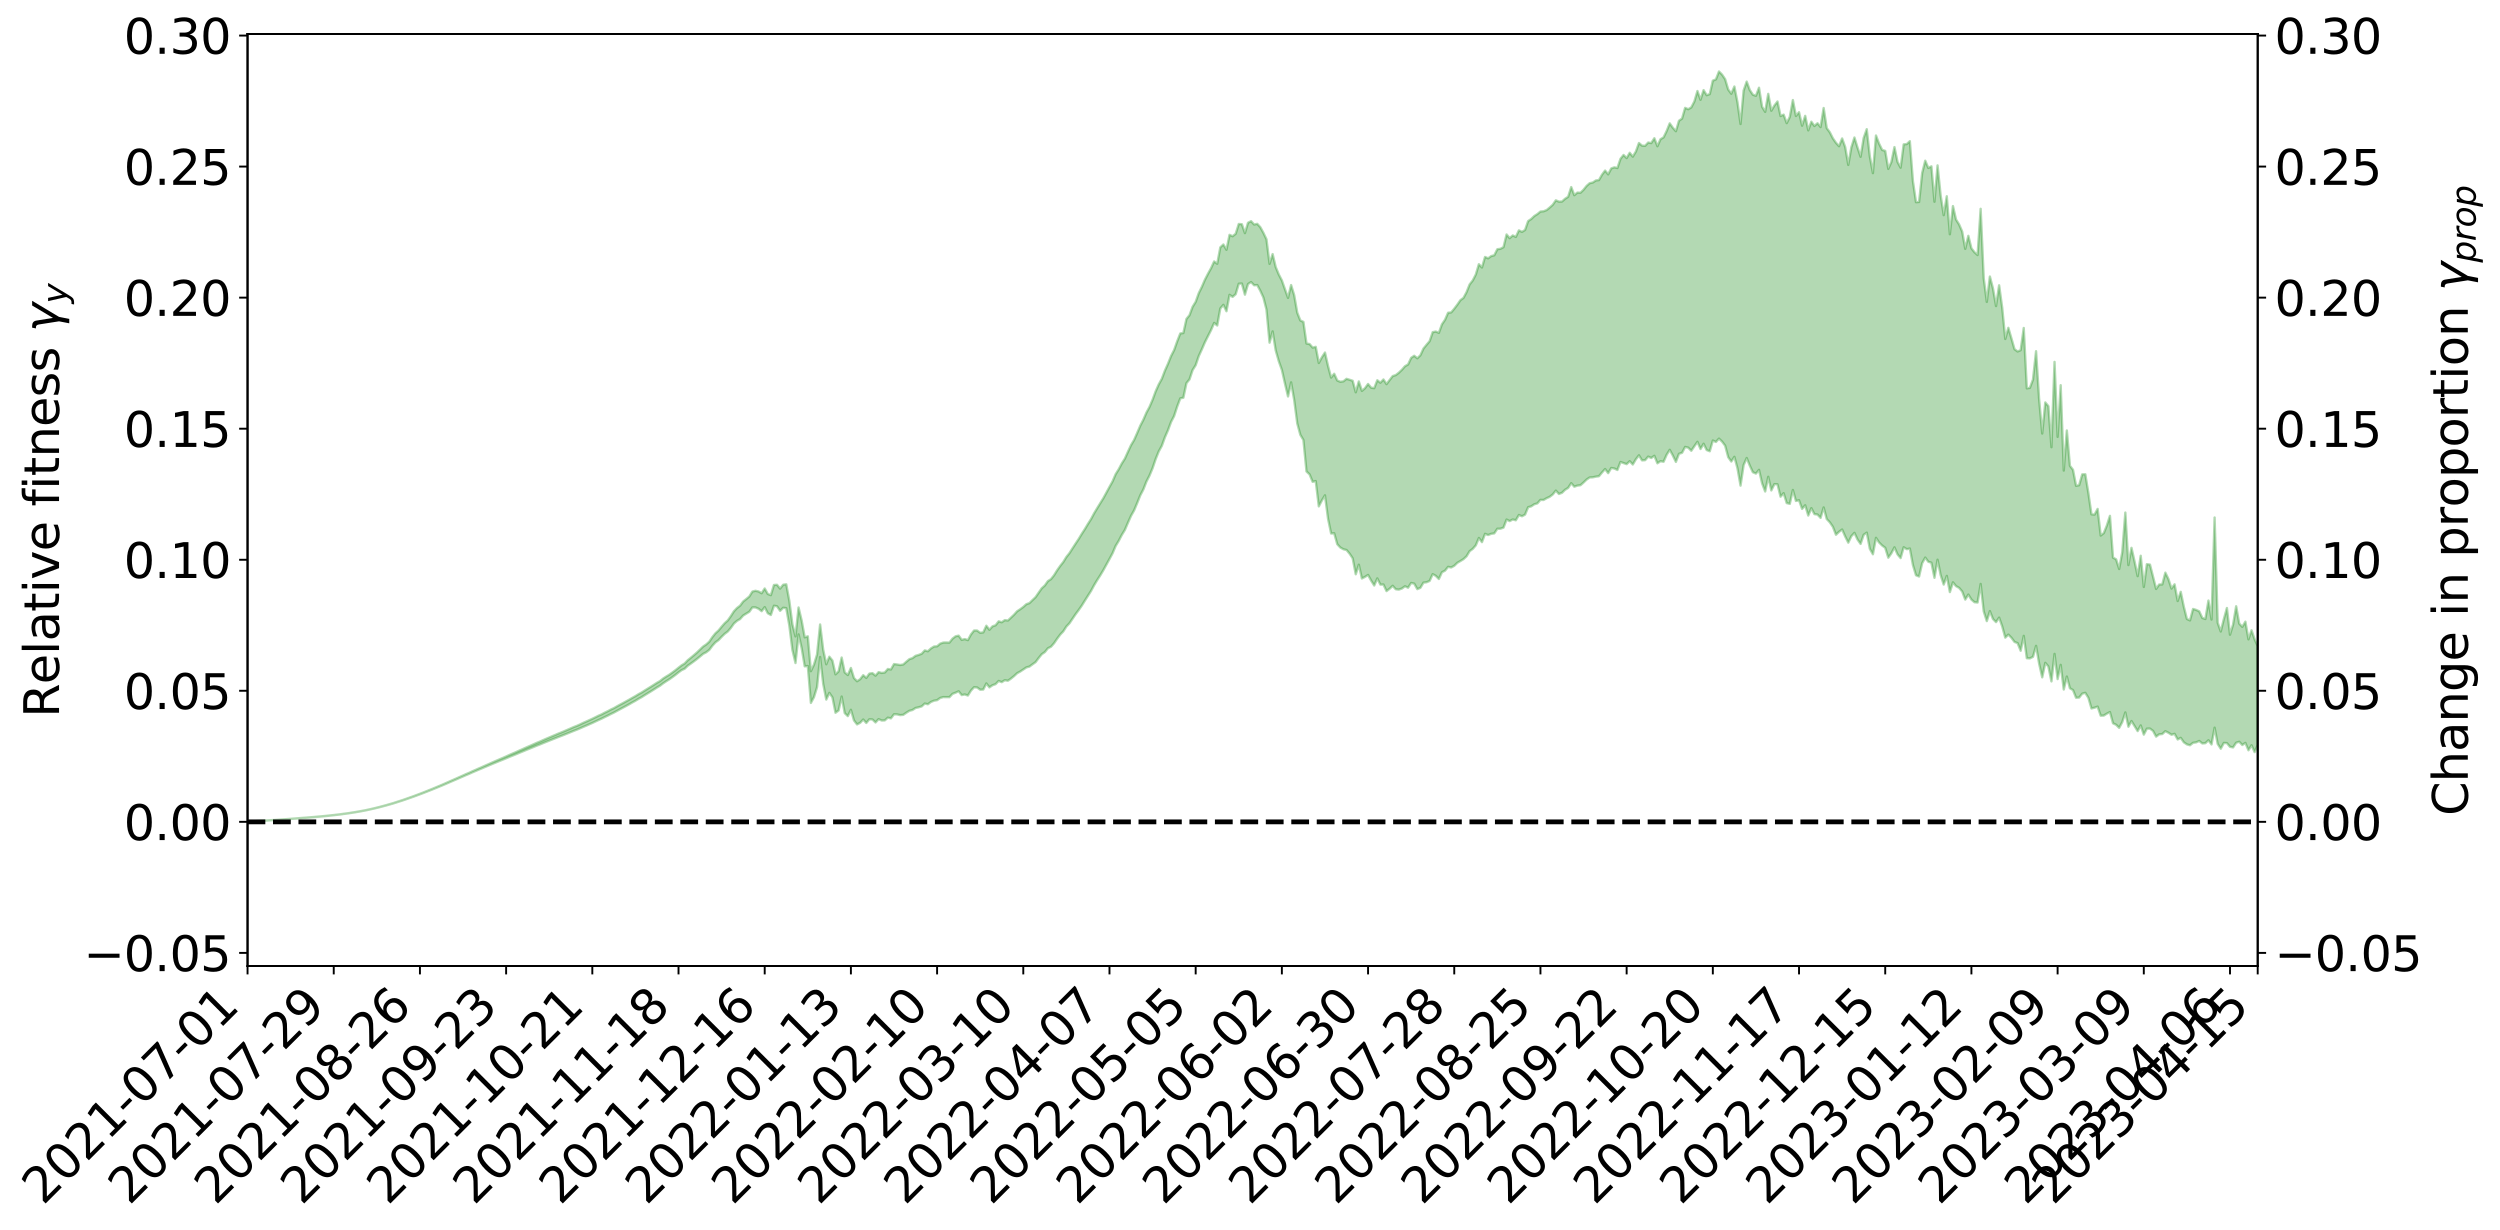 <?xml version="1.0" encoding="utf-8" standalone="no"?>
<!DOCTYPE svg PUBLIC "-//W3C//DTD SVG 1.1//EN"
  "http://www.w3.org/Graphics/SVG/1.1/DTD/svg11.dtd">
<svg xmlns:xlink="http://www.w3.org/1999/xlink" width="1040.965pt" height="512.304pt" viewBox="0 0 1040.965 512.304" xmlns="http://www.w3.org/2000/svg" version="1.1">
 <defs>
  <style type="text/css">*{stroke-linejoin: round; stroke-linecap: butt}</style>
 </defs>
 <g id="figure_1">
  <g id="patch_1">
   <path d="M 0 512.304 
L 1040.965 512.304 
L 1040.965 0 
L 0 0 
z
" style="fill: #ffffff"/>
  </g>
  <g id="axes_1">
   <g id="patch_2">
    <path d="M 103.075 402.229 
L 940.075 402.229 
L 940.075 14.149 
L 103.075 14.149 
z
" style="fill: #ffffff"/>
   </g>
   <g id="PolyCollection_1">
    <defs>
     <path id="m344ed1548a" d="M 103.075 -170.177 
L 103.075 -170.16 
L 104.357 -170.238 
L 105.638 -170.306 
L 106.92 -170.394 
L 108.202 -170.461 
L 109.484 -170.537 
L 110.765 -170.63 
L 112.047 -170.723 
L 113.329 -170.805 
L 114.611 -170.878 
L 115.893 -170.96 
L 117.174 -171.051 
L 118.456 -171.138 
L 119.738 -171.235 
L 121.02 -171.32 
L 122.301 -171.416 
L 123.583 -171.511 
L 124.865 -171.614 
L 126.147 -171.708 
L 127.429 -171.801 
L 128.71 -171.907 
L 129.992 -172.012 
L 131.274 -172.115 
L 132.556 -172.235 
L 133.837 -172.342 
L 135.119 -172.469 
L 136.401 -172.592 
L 137.683 -172.731 
L 138.965 -172.876 
L 140.246 -173.017 
L 141.528 -173.172 
L 142.81 -173.351 
L 144.092 -173.513 
L 145.373 -173.696 
L 146.655 -173.903 
L 147.937 -174.104 
L 149.219 -174.324 
L 150.501 -174.555 
L 151.782 -174.793 
L 153.064 -175.053 
L 154.346 -175.332 
L 155.628 -175.621 
L 156.909 -175.929 
L 158.191 -176.246 
L 159.473 -176.586 
L 160.755 -176.925 
L 162.037 -177.292 
L 163.318 -177.65 
L 164.6 -178.044 
L 165.882 -178.462 
L 167.164 -178.864 
L 168.445 -179.291 
L 169.727 -179.741 
L 171.009 -180.184 
L 172.291 -180.636 
L 173.573 -181.107 
L 174.854 -181.583 
L 176.136 -182.064 
L 177.418 -182.564 
L 178.7 -183.07 
L 179.981 -183.576 
L 181.263 -184.097 
L 182.545 -184.622 
L 183.827 -185.145 
L 185.109 -185.692 
L 186.39 -186.246 
L 187.672 -186.801 
L 188.954 -187.355 
L 190.236 -187.905 
L 191.517 -188.468 
L 192.799 -189.023 
L 194.081 -189.586 
L 195.363 -190.11 
L 196.645 -190.695 
L 197.926 -191.238 
L 199.208 -191.79 
L 200.49 -192.315 
L 201.772 -192.873 
L 203.053 -193.406 
L 204.335 -193.945 
L 205.617 -194.481 
L 206.899 -195.007 
L 208.181 -195.534 
L 209.462 -196.045 
L 210.744 -196.579 
L 212.026 -197.12 
L 213.308 -197.64 
L 214.589 -198.152 
L 215.871 -198.695 
L 217.153 -199.22 
L 218.435 -199.755 
L 219.716 -200.282 
L 220.998 -200.799 
L 222.28 -201.326 
L 223.562 -201.856 
L 224.844 -202.342 
L 226.125 -202.88 
L 227.407 -203.398 
L 228.689 -203.908 
L 229.971 -204.418 
L 231.252 -204.925 
L 232.534 -205.438 
L 233.816 -205.929 
L 235.098 -206.436 
L 236.38 -206.954 
L 237.661 -207.475 
L 238.943 -208.001 
L 240.225 -208.497 
L 241.507 -209.036 
L 242.788 -209.605 
L 244.07 -210.148 
L 245.352 -210.708 
L 246.634 -211.28 
L 247.916 -211.881 
L 249.197 -212.491 
L 250.479 -213.065 
L 251.761 -213.708 
L 253.043 -214.324 
L 254.324 -214.982 
L 255.606 -215.595 
L 256.888 -216.301 
L 258.17 -216.996 
L 259.452 -217.676 
L 260.733 -218.366 
L 262.015 -219.076 
L 263.297 -219.816 
L 264.579 -220.516 
L 265.86 -221.307 
L 267.142 -222.014 
L 268.424 -222.828 
L 269.706 -223.62 
L 270.988 -224.398 
L 272.269 -225.213 
L 273.551 -226.04 
L 274.833 -226.805 
L 276.115 -227.783 
L 277.396 -228.641 
L 278.678 -229.45 
L 279.96 -230.353 
L 281.242 -231.305 
L 282.524 -232.34 
L 283.805 -233.271 
L 285.087 -233.871 
L 286.369 -235.115 
L 287.651 -236.004 
L 288.932 -236.939 
L 290.214 -237.921 
L 291.496 -238.965 
L 292.778 -240.047 
L 294.06 -240.706 
L 295.341 -241.708 
L 296.623 -243.429 
L 297.905 -244.839 
L 299.187 -245.771 
L 300.468 -247.141 
L 301.75 -248.383 
L 303.032 -249.351 
L 304.314 -250.855 
L 305.596 -252.667 
L 306.877 -253.794 
L 308.159 -254.547 
L 309.441 -255.997 
L 310.723 -256.792 
L 312.004 -257.575 
L 313.286 -259.388 
L 314.568 -259.382 
L 315.85 -258.831 
L 317.132 -257.818 
L 318.413 -259.5 
L 319.695 -256.948 
L 320.977 -256.222 
L 322.259 -260.084 
L 323.54 -259.872 
L 324.822 -257.971 
L 326.104 -259.238 
L 327.386 -259.071 
L 328.667 -251.811 
L 329.949 -241.673 
L 331.231 -236.233 
L 332.513 -248.153 
L 333.795 -242.484 
L 335.076 -234.849 
L 336.358 -234.989 
L 337.64 -219.619 
L 338.922 -222.021 
L 340.203 -226.181 
L 341.485 -238.737 
L 342.767 -227.576 
L 344.049 -221.017 
L 345.331 -223.798 
L 346.612 -221.933 
L 347.894 -215.526 
L 349.176 -216.455 
L 350.458 -222.269 
L 351.739 -215.357 
L 353.021 -214.124 
L 354.303 -216.763 
L 355.585 -212.332 
L 356.867 -210.669 
L 358.148 -211.333 
L 359.43 -212.704 
L 360.712 -211.278 
L 361.994 -212.802 
L 363.275 -212.729 
L 364.557 -211.49 
L 365.839 -212.866 
L 367.121 -212.3 
L 368.403 -212.343 
L 369.684 -213.483 
L 370.966 -213.179 
L 372.248 -214.885 
L 373.53 -214.845 
L 374.811 -214.539 
L 376.093 -214.652 
L 377.375 -215.536 
L 378.657 -216.335 
L 379.939 -216.673 
L 381.22 -217.507 
L 382.502 -217.793 
L 383.784 -218.178 
L 385.066 -219.359 
L 386.347 -219.057 
L 387.629 -220.02 
L 388.911 -220.553 
L 390.193 -220.764 
L 391.475 -221.681 
L 392.756 -222.042 
L 394.038 -222.037 
L 395.32 -222.01 
L 396.602 -223.387 
L 397.883 -223.874 
L 399.165 -224.467 
L 400.447 -222.887 
L 401.729 -223.142 
L 403.011 -222.698 
L 404.292 -224.741 
L 405.574 -226.152 
L 406.856 -226.062 
L 408.138 -225.118 
L 409.419 -225.193 
L 410.701 -227.736 
L 411.983 -226.094 
L 413.265 -226.983 
L 414.547 -227.432 
L 415.828 -228.757 
L 417.11 -228.264 
L 418.392 -229.082 
L 419.674 -228.854 
L 420.955 -229.745 
L 422.237 -230.798 
L 423.519 -231.983 
L 424.801 -232.684 
L 426.082 -233.533 
L 427.364 -234.398 
L 428.646 -234.745 
L 429.928 -235.701 
L 431.21 -236.611 
L 432.491 -238.324 
L 433.773 -239.899 
L 435.055 -240.781 
L 436.337 -242.38 
L 437.618 -243.017 
L 438.9 -244.48 
L 440.182 -246.351 
L 441.464 -248.075 
L 442.746 -249.428 
L 444.027 -251.434 
L 445.309 -252.778 
L 446.591 -254.685 
L 447.873 -256.574 
L 449.154 -258.304 
L 450.436 -260.136 
L 451.718 -262.2 
L 453 -264.228 
L 454.282 -266.238 
L 455.563 -268.612 
L 456.845 -270.754 
L 458.127 -272.724 
L 459.409 -274.87 
L 460.69 -277.215 
L 461.972 -279.544 
L 463.254 -281.936 
L 464.536 -284.972 
L 465.818 -287.092 
L 467.099 -289.553 
L 468.381 -291.648 
L 469.663 -294.646 
L 470.945 -297.522 
L 472.226 -299.792 
L 473.508 -302.844 
L 474.79 -306.036 
L 476.072 -308.494 
L 477.354 -311.773 
L 478.635 -314.276 
L 479.917 -317.348 
L 481.199 -321.137 
L 482.481 -324.333 
L 483.762 -326.666 
L 485.044 -330.204 
L 486.326 -333.142 
L 487.608 -336.594 
L 488.89 -339.096 
L 490.171 -343.024 
L 491.453 -346.431 
L 492.735 -346.703 
L 494.017 -352.767 
L 495.298 -354.345 
L 496.58 -358.204 
L 497.862 -360.251 
L 499.144 -364.023 
L 500.426 -366.827 
L 501.707 -369.787 
L 502.989 -372.337 
L 504.271 -374.869 
L 505.553 -377.837 
L 506.834 -376.775 
L 508.116 -383.865 
L 509.398 -385.361 
L 510.68 -382.713 
L 511.962 -389.546 
L 513.243 -388.69 
L 514.525 -389.814 
L 515.807 -394.159 
L 517.089 -394.237 
L 518.37 -389.608 
L 519.652 -394.025 
L 520.934 -394.853 
L 522.216 -393.512 
L 523.498 -393.614 
L 524.779 -391.22 
L 526.061 -388.416 
L 527.343 -383.386 
L 528.625 -369.621 
L 529.906 -374.32 
L 531.188 -366.397 
L 532.47 -361.912 
L 533.752 -358.293 
L 535.033 -352.638 
L 536.315 -347.228 
L 537.597 -353.091 
L 538.879 -345.795 
L 540.161 -336.006 
L 541.442 -331.259 
L 542.724 -329.097 
L 544.006 -315.983 
L 545.288 -314.783 
L 546.569 -311.685 
L 547.851 -311.987 
L 549.133 -301.457 
L 550.415 -303.933 
L 551.697 -306.059 
L 552.978 -296.318 
L 554.26 -290.162 
L 555.542 -290.26 
L 556.824 -285.707 
L 558.105 -284.318 
L 559.387 -283.605 
L 560.669 -283.29 
L 561.951 -281.769 
L 563.233 -279.852 
L 564.514 -273.188 
L 565.796 -277.179 
L 567.078 -271.439 
L 568.36 -272.089 
L 569.641 -272.901 
L 570.923 -270.562 
L 572.205 -268.511 
L 573.487 -271.467 
L 574.769 -268.883 
L 576.05 -268.923 
L 577.332 -266.186 
L 578.614 -267.177 
L 579.896 -268.381 
L 581.177 -266.943 
L 582.459 -266.797 
L 583.741 -267.264 
L 585.023 -268.187 
L 586.305 -267.602 
L 587.586 -269.565 
L 588.868 -269.285 
L 590.15 -266.997 
L 591.432 -267.539 
L 592.713 -269.705 
L 593.995 -269.861 
L 595.277 -270.416 
L 596.559 -273.24 
L 597.841 -272.531 
L 599.122 -271.227 
L 600.404 -274.039 
L 601.686 -274.69 
L 602.968 -276.279 
L 604.249 -276.016 
L 605.531 -276.718 
L 606.813 -277.959 
L 608.095 -278.7 
L 609.377 -279.491 
L 610.658 -280.679 
L 611.94 -282.808 
L 613.222 -283.762 
L 614.504 -285.235 
L 615.785 -288.303 
L 617.067 -286.562 
L 618.349 -290.027 
L 619.631 -289.521 
L 620.913 -290.028 
L 622.194 -290.212 
L 623.476 -292.146 
L 624.758 -292.164 
L 626.04 -292.611 
L 627.321 -295.969 
L 628.603 -295.324 
L 629.885 -296.006 
L 631.167 -295.664 
L 632.449 -297.866 
L 633.73 -297.343 
L 635.012 -298.025 
L 636.294 -301.102 
L 637.576 -301.465 
L 638.857 -302.328 
L 640.139 -302.701 
L 641.421 -304.164 
L 642.703 -304.121 
L 643.984 -304.85 
L 645.266 -305.436 
L 646.548 -306.422 
L 647.83 -308.023 
L 649.112 -306.62 
L 650.393 -307.116 
L 651.675 -308.367 
L 652.957 -309.155 
L 654.239 -311.113 
L 655.52 -309.649 
L 656.802 -310.106 
L 658.084 -310.265 
L 659.366 -311.395 
L 660.648 -312.637 
L 661.929 -313.5 
L 663.211 -313.556 
L 664.493 -313.842 
L 665.775 -314.016 
L 667.056 -315.566 
L 668.338 -317.003 
L 669.62 -315.295 
L 670.902 -317.454 
L 672.184 -317.226 
L 673.465 -316.618 
L 674.747 -319.927 
L 676.029 -319.493 
L 677.311 -319.04 
L 678.592 -320.269 
L 679.874 -318.889 
L 681.156 -321.079 
L 682.438 -322.726 
L 683.72 -320.617 
L 685.001 -320.69 
L 686.283 -322.175 
L 687.565 -321.617 
L 688.847 -322.518 
L 690.128 -319.387 
L 691.41 -320.268 
L 692.692 -320.038 
L 693.974 -322.959 
L 695.256 -325.008 
L 696.537 -322.64 
L 697.819 -319.982 
L 699.101 -323.347 
L 700.383 -323.75 
L 701.664 -326.207 
L 702.946 -325.92 
L 704.228 -324.613 
L 705.51 -326.505 
L 706.792 -328.342 
L 708.073 -325.35 
L 709.355 -327.532 
L 710.637 -324.913 
L 711.919 -324.404 
L 713.2 -328.884 
L 714.482 -328.278 
L 715.764 -329.672 
L 717.046 -328.432 
L 718.328 -326.738 
L 719.609 -321.939 
L 720.891 -320.14 
L 722.173 -322.088 
L 723.455 -317.349 
L 724.736 -310.094 
L 726.018 -318.673 
L 727.3 -321.599 
L 728.582 -318.446 
L 729.864 -315.686 
L 731.145 -315.116 
L 732.427 -316.666 
L 733.709 -311.062 
L 734.991 -307.656 
L 736.272 -313.777 
L 737.554 -308.103 
L 738.836 -310.72 
L 740.118 -310.659 
L 741.399 -305.484 
L 742.681 -306.956 
L 743.963 -302.828 
L 745.245 -302.508 
L 746.527 -308.289 
L 747.808 -303.712 
L 749.09 -304.017 
L 750.372 -300.408 
L 751.654 -301.917 
L 752.935 -297.644 
L 754.217 -300.715 
L 755.499 -298.224 
L 756.781 -298.067 
L 758.063 -296.667 
L 759.344 -301.012 
L 760.626 -296.19 
L 761.908 -294.824 
L 763.19 -292.941 
L 764.471 -289.649 
L 765.753 -290.875 
L 767.035 -291.821 
L 768.317 -288.916 
L 769.599 -286.358 
L 770.88 -289.055 
L 772.162 -290.432 
L 773.444 -287.675 
L 774.726 -285.831 
L 776.007 -289.616 
L 777.289 -290.525 
L 778.571 -283.786 
L 779.853 -281.521 
L 781.135 -288.362 
L 782.416 -286.435 
L 783.698 -285.166 
L 784.98 -284.21 
L 786.262 -280.089 
L 787.543 -281.933 
L 788.825 -284.399 
L 790.107 -281.488 
L 791.389 -279.926 
L 792.671 -284.445 
L 793.952 -283.622 
L 795.234 -283.91 
L 796.516 -277.024 
L 797.798 -272.78 
L 799.079 -272.254 
L 800.361 -277.8 
L 801.643 -280.137 
L 802.925 -278.397 
L 804.207 -278.009 
L 805.488 -271.714 
L 806.77 -279.247 
L 808.052 -272.889 
L 809.334 -268.894 
L 810.615 -272.515 
L 811.897 -265.768 
L 813.179 -269.833 
L 814.461 -268.249 
L 815.743 -267.533 
L 817.024 -266.028 
L 818.306 -262.655 
L 819.588 -264.734 
L 820.87 -262.65 
L 822.151 -261.548 
L 823.433 -261.425 
L 824.715 -269.161 
L 825.997 -257.725 
L 827.279 -253.69 
L 828.56 -257.84 
L 829.842 -254.566 
L 831.124 -253.266 
L 832.406 -255.142 
L 833.687 -251.509 
L 834.969 -246.802 
L 836.251 -248.057 
L 837.533 -246.755 
L 838.815 -245.014 
L 840.096 -244.53 
L 841.378 -241.342 
L 842.66 -247.541 
L 843.942 -238.229 
L 845.223 -238.165 
L 846.505 -238.813 
L 847.787 -243.377 
L 849.069 -235.968 
L 850.35 -230.272 
L 851.632 -236.308 
L 852.914 -234.814 
L 854.196 -228.574 
L 855.478 -240.033 
L 856.759 -229.54 
L 858.041 -235.464 
L 859.323 -225.2 
L 860.605 -230.603 
L 861.886 -225.718 
L 863.168 -224.969 
L 864.45 -221.779 
L 865.732 -221.859 
L 867.014 -223.481 
L 868.295 -223.817 
L 869.577 -221.742 
L 870.859 -217.316 
L 872.141 -217.639 
L 873.422 -218.084 
L 874.704 -214.303 
L 875.986 -214.355 
L 877.268 -215.153 
L 878.55 -215.816 
L 879.831 -211.138 
L 881.113 -210.523 
L 882.395 -209.238 
L 883.677 -211.641 
L 884.958 -215.661 
L 886.24 -209.71 
L 887.522 -212.074 
L 888.804 -209.991 
L 890.086 -207.895 
L 891.367 -210.25 
L 892.649 -206.422 
L 893.931 -208.909 
L 895.213 -208.921 
L 896.494 -207.973 
L 897.776 -205.589 
L 899.058 -206.542 
L 900.34 -206.656 
L 901.622 -207.85 
L 902.903 -207.193 
L 904.185 -206.368 
L 905.467 -206.746 
L 906.749 -204.403 
L 908.03 -205.076 
L 909.312 -203.225 
L 910.594 -202.354 
L 911.876 -201.992 
L 913.158 -203.015 
L 914.439 -203.195 
L 915.721 -203.782 
L 917.003 -202.741 
L 918.285 -202.85 
L 919.566 -204.076 
L 920.848 -202.335 
L 922.13 -209.319 
L 923.412 -202.559 
L 924.694 -200.549 
L 925.975 -202.969 
L 927.257 -202.882 
L 928.539 -201.351 
L 929.821 -201.087 
L 931.102 -203.044 
L 932.384 -203.445 
L 933.666 -202.099 
L 934.948 -202.972 
L 936.23 -199.908 
L 937.511 -201.999 
L 938.793 -199.135 
L 940.075 -202.111 
L 940.075 -243.292 
L 940.075 -243.292 
L 938.793 -246.104 
L 937.511 -249.843 
L 936.23 -246.088 
L 934.948 -253.447 
L 933.666 -251.294 
L 932.384 -252.639 
L 931.102 -259.858 
L 929.821 -252.236 
L 928.539 -248.017 
L 927.257 -259.143 
L 925.975 -254.502 
L 924.694 -249.354 
L 923.412 -253.01 
L 922.13 -296.819 
L 920.848 -254.33 
L 919.566 -262.241 
L 918.285 -254.559 
L 917.003 -254.999 
L 915.721 -257.765 
L 914.439 -258.342 
L 913.158 -258.742 
L 911.876 -253.963 
L 910.594 -254.575 
L 909.312 -259.68 
L 908.03 -265.874 
L 906.749 -262.051 
L 905.467 -268.997 
L 904.185 -267.222 
L 902.903 -271.198 
L 901.622 -273.858 
L 900.34 -268.945 
L 899.058 -268.921 
L 897.776 -267.076 
L 896.494 -272.174 
L 895.213 -277.209 
L 893.931 -277.388 
L 892.649 -267.907 
L 891.367 -280.895 
L 890.086 -272.401 
L 888.804 -278.495 
L 887.522 -284.189 
L 886.24 -277.022 
L 884.958 -298.878 
L 883.677 -282.333 
L 882.395 -275.391 
L 881.113 -279.413 
L 879.831 -280.114 
L 878.55 -297.511 
L 877.268 -293.489 
L 875.986 -290.315 
L 874.704 -289.306 
L 873.422 -300.399 
L 872.141 -298.027 
L 870.859 -298.143 
L 869.577 -306.973 
L 868.295 -314.822 
L 867.014 -314.78 
L 865.732 -310.282 
L 864.45 -310.025 
L 863.168 -316.684 
L 861.886 -318.346 
L 860.605 -333.054 
L 859.323 -316.359 
L 858.041 -351.906 
L 856.759 -330.405 
L 855.478 -361.611 
L 854.196 -326.093 
L 852.914 -343.185 
L 851.632 -344.729 
L 850.35 -331.792 
L 849.069 -345.958 
L 847.787 -366.067 
L 846.505 -354.251 
L 845.223 -350.819 
L 843.942 -350.599 
L 842.66 -375.741 
L 841.378 -366.489 
L 840.096 -365.952 
L 838.815 -366.902 
L 837.533 -371.386 
L 836.251 -375.807 
L 834.969 -371.158 
L 833.687 -384.175 
L 832.406 -393.511 
L 831.124 -384.863 
L 829.842 -392.189 
L 828.56 -397.157 
L 827.279 -386.594 
L 825.997 -396.423 
L 824.715 -425.357 
L 823.433 -406.107 
L 822.151 -407.255 
L 820.87 -408.9 
L 819.588 -414.112 
L 818.306 -408.685 
L 817.024 -415.89 
L 815.743 -418.848 
L 814.461 -420.892 
L 813.179 -426.496 
L 811.897 -414.757 
L 810.615 -430.584 
L 809.334 -422.717 
L 808.052 -430.981 
L 806.77 -443.431 
L 805.488 -428.3 
L 804.207 -443.043 
L 802.925 -442.365 
L 801.643 -445.381 
L 800.361 -440.243 
L 799.079 -428.216 
L 797.798 -428.118 
L 796.516 -436.873 
L 795.234 -453.509 
L 793.952 -452.3 
L 792.671 -452.192 
L 791.389 -442.481 
L 790.107 -444.86 
L 788.825 -451.052 
L 787.543 -444.822 
L 786.262 -441.982 
L 784.98 -449.471 
L 783.698 -449.866 
L 782.416 -452.501 
L 781.135 -455.876 
L 779.853 -440.21 
L 778.571 -447.179 
L 777.289 -458.509 
L 776.007 -454.858 
L 774.726 -447.022 
L 773.444 -450.882 
L 772.162 -455.044 
L 770.88 -450.953 
L 769.599 -443.642 
L 768.317 -451.053 
L 767.035 -454.646 
L 765.753 -451.421 
L 764.471 -452.834 
L 763.19 -454.697 
L 761.908 -457.214 
L 760.626 -458.967 
L 759.344 -467.326 
L 758.063 -459.399 
L 756.781 -460.978 
L 755.499 -459.835 
L 754.217 -461.61 
L 752.935 -458.017 
L 751.654 -464.055 
L 750.372 -459.961 
L 749.09 -465.574 
L 747.808 -464 
L 746.527 -470.649 
L 745.245 -463.605 
L 743.963 -461.037 
L 742.681 -464.57 
L 741.399 -463.995 
L 740.118 -470.041 
L 738.836 -468.356 
L 737.554 -466.193 
L 736.272 -473.225 
L 734.991 -465.733 
L 733.709 -467.842 
L 732.427 -475.773 
L 731.145 -472.415 
L 729.864 -472.871 
L 728.582 -474.817 
L 727.3 -478.327 
L 726.018 -474.602 
L 724.736 -460.676 
L 723.455 -469.723 
L 722.173 -476.28 
L 720.891 -473.269 
L 719.609 -475.028 
L 718.328 -479.318 
L 717.046 -481.221 
L 715.764 -482.536 
L 714.482 -479.243 
L 713.2 -478.706 
L 711.919 -473.119 
L 710.637 -472.661 
L 709.355 -474.779 
L 708.073 -470.755 
L 706.792 -474.401 
L 705.51 -470.046 
L 704.228 -467.574 
L 702.946 -466.825 
L 701.664 -467.383 
L 700.383 -462.926 
L 699.101 -462.017 
L 697.819 -457.668 
L 696.537 -459.104 
L 695.256 -460.94 
L 693.974 -457.759 
L 692.692 -455.105 
L 691.41 -454.323 
L 690.128 -451.42 
L 688.847 -454.743 
L 687.565 -452.722 
L 686.283 -452.954 
L 685.001 -451.579 
L 683.72 -451.65 
L 682.438 -452.751 
L 681.156 -449.209 
L 679.874 -447.08 
L 678.592 -448.68 
L 677.311 -446.492 
L 676.029 -447.773 
L 674.747 -446.169 
L 673.465 -442.346 
L 672.184 -442.618 
L 670.902 -442.166 
L 669.62 -439.691 
L 668.338 -441.275 
L 667.056 -439.555 
L 665.775 -437.318 
L 664.493 -437.155 
L 663.211 -436.296 
L 661.929 -436.022 
L 660.648 -434.894 
L 659.366 -433.302 
L 658.084 -432.043 
L 656.802 -432.11 
L 655.52 -431.031 
L 654.239 -434.396 
L 652.957 -430.37 
L 651.675 -429.528 
L 650.393 -428.375 
L 649.112 -428.335 
L 647.83 -428.889 
L 646.548 -427.036 
L 645.266 -425.883 
L 643.984 -424.827 
L 642.703 -424.327 
L 641.421 -424.211 
L 640.139 -423.158 
L 638.857 -422.34 
L 637.576 -421.109 
L 636.294 -420.245 
L 635.012 -416.547 
L 633.73 -415.751 
L 632.449 -416.377 
L 631.167 -413.65 
L 629.885 -414.266 
L 628.603 -413.13 
L 627.321 -414.673 
L 626.04 -409.393 
L 624.758 -408.702 
L 623.476 -408.531 
L 622.194 -406.009 
L 620.913 -405.665 
L 619.631 -404.73 
L 618.349 -405.309 
L 617.067 -400.92 
L 615.785 -402.283 
L 614.504 -397.999 
L 613.222 -395.509 
L 611.94 -393.866 
L 610.658 -390.661 
L 609.377 -388.267 
L 608.095 -387.303 
L 606.813 -385.447 
L 605.531 -383.747 
L 604.249 -382.204 
L 602.968 -382.079 
L 601.686 -379.15 
L 600.404 -377.257 
L 599.122 -373.707 
L 597.841 -374.261 
L 596.559 -373.996 
L 595.277 -370.239 
L 593.995 -368.737 
L 592.713 -367.159 
L 591.432 -364.366 
L 590.15 -363.12 
L 588.868 -364.163 
L 587.586 -363.293 
L 586.305 -360.545 
L 585.023 -359.808 
L 583.741 -358.334 
L 582.459 -357.109 
L 581.177 -356.119 
L 579.896 -355.706 
L 578.614 -354.054 
L 577.332 -352.351 
L 576.05 -354.293 
L 574.769 -352.937 
L 573.487 -353.967 
L 572.205 -350.672 
L 570.923 -350.868 
L 569.641 -352.422 
L 568.36 -350.658 
L 567.078 -349.537 
L 565.796 -353.473 
L 564.514 -348.959 
L 563.233 -353.755 
L 561.951 -354.174 
L 560.669 -354.571 
L 559.387 -353.514 
L 558.105 -353.329 
L 556.824 -353.858 
L 555.542 -356.671 
L 554.26 -355.081 
L 552.978 -359.91 
L 551.697 -365.509 
L 550.415 -363.52 
L 549.133 -361.169 
L 547.851 -367.884 
L 546.569 -367.557 
L 545.288 -369.045 
L 544.006 -369.26 
L 542.724 -378.268 
L 541.442 -378.864 
L 540.161 -382.106 
L 538.879 -389.421 
L 537.597 -393.601 
L 536.315 -388.274 
L 535.033 -391.892 
L 533.752 -395.539 
L 532.47 -398.012 
L 531.188 -401.118 
L 529.906 -406.494 
L 528.625 -402.436 
L 527.343 -412.666 
L 526.061 -415.355 
L 524.779 -417.695 
L 523.498 -419.096 
L 522.216 -418.81 
L 520.934 -420.202 
L 519.652 -419.536 
L 518.37 -415.24 
L 517.089 -418.943 
L 515.807 -419.042 
L 514.525 -414.968 
L 513.243 -413.935 
L 511.962 -414.525 
L 510.68 -408.293 
L 509.398 -410.503 
L 508.116 -409.302 
L 506.834 -402.474 
L 505.553 -403.44 
L 504.271 -400.642 
L 502.989 -398.308 
L 501.707 -395.815 
L 500.426 -392.847 
L 499.144 -390.225 
L 497.862 -386.624 
L 496.58 -384.539 
L 495.298 -381.066 
L 494.017 -379.498 
L 492.735 -373.633 
L 491.453 -373.447 
L 490.171 -370.183 
L 488.89 -366.552 
L 487.608 -364.041 
L 486.326 -360.817 
L 485.044 -357.95 
L 483.762 -354.559 
L 482.481 -352.231 
L 481.199 -349.352 
L 479.917 -345.852 
L 478.635 -342.861 
L 477.354 -340.483 
L 476.072 -337.514 
L 474.79 -335.031 
L 473.508 -332.014 
L 472.226 -329.108 
L 470.945 -326.954 
L 469.663 -324.18 
L 468.381 -321.346 
L 467.099 -319.306 
L 465.818 -316.904 
L 464.536 -314.839 
L 463.254 -311.855 
L 461.972 -309.559 
L 460.69 -307.18 
L 459.409 -304.836 
L 458.127 -302.769 
L 456.845 -300.682 
L 455.563 -298.55 
L 454.282 -296.139 
L 453 -294.13 
L 451.718 -291.986 
L 450.436 -290.012 
L 449.154 -287.888 
L 447.873 -285.958 
L 446.591 -283.986 
L 445.309 -281.983 
L 444.027 -280.38 
L 442.746 -278.294 
L 441.464 -276.668 
L 440.182 -274.844 
L 438.9 -272.782 
L 437.618 -271.154 
L 436.337 -270.336 
L 435.055 -268.523 
L 433.773 -267.35 
L 432.491 -265.525 
L 431.21 -263.668 
L 429.928 -262.426 
L 428.646 -261.177 
L 427.364 -260.721 
L 426.082 -259.571 
L 424.801 -258.616 
L 423.519 -257.777 
L 422.237 -256.344 
L 420.955 -255.123 
L 419.674 -253.917 
L 418.392 -254.087 
L 417.11 -253.197 
L 415.828 -253.585 
L 414.547 -251.94 
L 413.265 -251.508 
L 411.983 -250.069 
L 410.701 -251.76 
L 409.419 -248.977 
L 408.138 -248.812 
L 406.856 -249.758 
L 405.574 -249.749 
L 404.292 -248.122 
L 403.011 -245.76 
L 401.729 -246.198 
L 400.447 -245.867 
L 399.165 -247.63 
L 397.883 -247.344 
L 396.602 -246.361 
L 395.32 -244.726 
L 394.038 -244.762 
L 392.756 -244.745 
L 391.475 -244.293 
L 390.193 -243.195 
L 388.911 -243.096 
L 387.629 -242.302 
L 386.347 -241.124 
L 385.066 -241.481 
L 383.784 -240.091 
L 382.502 -239.594 
L 381.22 -239.225 
L 379.939 -238.261 
L 378.657 -237.843 
L 377.375 -236.75 
L 376.093 -235.615 
L 374.811 -235.409 
L 373.53 -235.619 
L 372.248 -235.789 
L 370.966 -233.538 
L 369.684 -233.742 
L 368.403 -232.266 
L 367.121 -232.103 
L 365.839 -232.44 
L 364.557 -230.968 
L 363.275 -232.009 
L 361.994 -231.821 
L 360.712 -230.033 
L 359.43 -231.154 
L 358.148 -229.48 
L 356.867 -228.642 
L 355.585 -229.976 
L 354.303 -234.168 
L 353.021 -231.234 
L 351.739 -232.301 
L 350.458 -238.518 
L 349.176 -232.727 
L 347.894 -231.519 
L 346.612 -237.253 
L 345.331 -238.857 
L 344.049 -235.713 
L 342.767 -241.737 
L 341.485 -252.283 
L 340.203 -239.774 
L 338.922 -235.527 
L 337.64 -232.831 
L 336.358 -247.351 
L 335.076 -246.924 
L 333.795 -253.934 
L 332.513 -259.354 
L 331.231 -247.313 
L 329.949 -252.307 
L 328.667 -262.085 
L 327.386 -269.004 
L 326.104 -268.832 
L 324.822 -267.209 
L 323.54 -268.809 
L 322.259 -268.727 
L 320.977 -264.494 
L 319.695 -264.977 
L 318.413 -267.264 
L 317.132 -265.285 
L 315.85 -266.025 
L 314.568 -266.304 
L 313.286 -265.985 
L 312.004 -263.92 
L 310.723 -262.857 
L 309.441 -261.829 
L 308.159 -260.104 
L 306.877 -259.123 
L 305.596 -257.768 
L 304.314 -255.75 
L 303.032 -253.963 
L 301.75 -252.804 
L 300.468 -251.333 
L 299.187 -249.767 
L 297.905 -248.603 
L 296.623 -247.017 
L 295.341 -245.113 
L 294.06 -243.96 
L 292.778 -243.088 
L 291.496 -241.858 
L 290.214 -240.615 
L 288.932 -239.494 
L 287.651 -238.423 
L 286.369 -237.387 
L 285.087 -236.035 
L 283.805 -235.258 
L 282.524 -234.26 
L 281.242 -233.226 
L 279.96 -232.26 
L 278.678 -231.354 
L 277.396 -230.583 
L 276.115 -229.752 
L 274.833 -228.714 
L 273.551 -227.989 
L 272.269 -227.157 
L 270.988 -226.341 
L 269.706 -225.553 
L 268.424 -224.747 
L 267.142 -223.93 
L 265.86 -223.237 
L 264.579 -222.435 
L 263.297 -221.73 
L 262.015 -220.979 
L 260.733 -220.272 
L 259.452 -219.559 
L 258.17 -218.881 
L 256.888 -218.174 
L 255.606 -217.433 
L 254.324 -216.841 
L 253.043 -216.142 
L 251.761 -215.521 
L 250.479 -214.83 
L 249.197 -214.282 
L 247.916 -213.634 
L 246.634 -213.009 
L 245.352 -212.419 
L 244.07 -211.835 
L 242.788 -211.274 
L 241.507 -210.645 
L 240.225 -210.07 
L 238.943 -209.583 
L 237.661 -209.02 
L 236.38 -208.459 
L 235.098 -207.9 
L 233.816 -207.358 
L 232.534 -206.855 
L 231.252 -206.304 
L 229.971 -205.762 
L 228.689 -205.216 
L 227.407 -204.67 
L 226.125 -204.109 
L 224.844 -203.525 
L 223.562 -203.016 
L 222.28 -202.437 
L 220.998 -201.866 
L 219.716 -201.315 
L 218.435 -200.746 
L 217.153 -200.166 
L 215.871 -199.599 
L 214.589 -199.006 
L 213.308 -198.459 
L 212.026 -197.901 
L 210.744 -197.312 
L 209.462 -196.741 
L 208.181 -196.2 
L 206.899 -195.637 
L 205.617 -195.083 
L 204.335 -194.514 
L 203.053 -193.943 
L 201.772 -193.382 
L 200.49 -192.797 
L 199.208 -192.253 
L 197.926 -191.677 
L 196.645 -191.116 
L 195.363 -190.507 
L 194.081 -189.972 
L 192.799 -189.391 
L 191.517 -188.82 
L 190.236 -188.24 
L 188.954 -187.677 
L 187.672 -187.109 
L 186.39 -186.539 
L 185.109 -185.97 
L 183.827 -185.408 
L 182.545 -184.875 
L 181.263 -184.339 
L 179.981 -183.805 
L 178.7 -183.289 
L 177.418 -182.771 
L 176.136 -182.26 
L 174.854 -181.769 
L 173.573 -181.283 
L 172.291 -180.802 
L 171.009 -180.342 
L 169.727 -179.891 
L 168.445 -179.43 
L 167.164 -178.995 
L 165.882 -178.587 
L 164.6 -178.16 
L 163.318 -177.758 
L 162.037 -177.395 
L 160.755 -177.021 
L 159.473 -176.677 
L 158.191 -176.329 
L 156.909 -176.006 
L 155.628 -175.692 
L 154.346 -175.397 
L 153.064 -175.112 
L 151.782 -174.846 
L 150.501 -174.611 
L 149.219 -174.377 
L 147.937 -174.156 
L 146.655 -173.956 
L 145.373 -173.744 
L 144.092 -173.562 
L 142.81 -173.403 
L 141.528 -173.222 
L 140.246 -173.066 
L 138.965 -172.929 
L 137.683 -172.782 
L 136.401 -172.639 
L 135.119 -172.519 
L 133.837 -172.39 
L 132.556 -172.286 
L 131.274 -172.163 
L 129.992 -172.061 
L 128.71 -171.954 
L 127.429 -171.843 
L 126.147 -171.751 
L 124.865 -171.655 
L 123.583 -171.546 
L 122.301 -171.445 
L 121.02 -171.344 
L 119.738 -171.258 
L 118.456 -171.154 
L 117.174 -171.062 
L 115.893 -170.969 
L 114.611 -170.887 
L 113.329 -170.815 
L 112.047 -170.734 
L 110.765 -170.647 
L 109.484 -170.559 
L 108.202 -170.485 
L 106.92 -170.417 
L 105.638 -170.332 
L 104.357 -170.261 
L 103.075 -170.177 
z
" style="stroke: #008000; stroke-opacity: 0.3"/>
    </defs>
    <g clip-path="url(#pda723f5341)">
     <use xlink:href="#m344ed1548a" x="0" y="512.304" style="fill: #008000; fill-opacity: 0.3; stroke: #008000; stroke-opacity: 0.3"/>
    </g>
   </g>
   <g id="matplotlib.axis_1">
    <g id="xtick_1">
     <g id="line2d_1">
      <defs>
       <path id="m2b6c85a5e0" d="M 0 0 
L 0 3.5 
" style="stroke: #000000; stroke-width: 0.8"/>
      </defs>
      <g>
       <use xlink:href="#m2b6c85a5e0" x="103.075" y="402.229" style="stroke: #000000; stroke-width: 0.8"/>
      </g>
     </g>
     <g id="text_1">
      <!-- 2021-07-01 -->
      <g transform="translate(17.946 502.163) rotate(-45) scale(0.2 -0.2)">
       <defs>
        <path id="DejaVuSans-32" d="M 1228 531 
L 3431 531 
L 3431 0 
L 469 0 
L 469 531 
Q 828 903 1448 1529 
Q 2069 2156 2228 2338 
Q 2531 2678 2651 2914 
Q 2772 3150 2772 3378 
Q 2772 3750 2511 3984 
Q 2250 4219 1831 4219 
Q 1534 4219 1204 4116 
Q 875 4013 500 3803 
L 500 4441 
Q 881 4594 1212 4672 
Q 1544 4750 1819 4750 
Q 2544 4750 2975 4387 
Q 3406 4025 3406 3419 
Q 3406 3131 3298 2873 
Q 3191 2616 2906 2266 
Q 2828 2175 2409 1742 
Q 1991 1309 1228 531 
z
" transform="scale(0.016)"/>
        <path id="DejaVuSans-30" d="M 2034 4250 
Q 1547 4250 1301 3770 
Q 1056 3291 1056 2328 
Q 1056 1369 1301 889 
Q 1547 409 2034 409 
Q 2525 409 2770 889 
Q 3016 1369 3016 2328 
Q 3016 3291 2770 3770 
Q 2525 4250 2034 4250 
z
M 2034 4750 
Q 2819 4750 3233 4129 
Q 3647 3509 3647 2328 
Q 3647 1150 3233 529 
Q 2819 -91 2034 -91 
Q 1250 -91 836 529 
Q 422 1150 422 2328 
Q 422 3509 836 4129 
Q 1250 4750 2034 4750 
z
" transform="scale(0.016)"/>
        <path id="DejaVuSans-31" d="M 794 531 
L 1825 531 
L 1825 4091 
L 703 3866 
L 703 4441 
L 1819 4666 
L 2450 4666 
L 2450 531 
L 3481 531 
L 3481 0 
L 794 0 
L 794 531 
z
" transform="scale(0.016)"/>
        <path id="DejaVuSans-2d" d="M 313 2009 
L 1997 2009 
L 1997 1497 
L 313 1497 
L 313 2009 
z
" transform="scale(0.016)"/>
        <path id="DejaVuSans-37" d="M 525 4666 
L 3525 4666 
L 3525 4397 
L 1831 0 
L 1172 0 
L 2766 4134 
L 525 4134 
L 525 4666 
z
" transform="scale(0.016)"/>
       </defs>
       <use xlink:href="#DejaVuSans-32"/>
       <use xlink:href="#DejaVuSans-30" x="63.623"/>
       <use xlink:href="#DejaVuSans-32" x="127.246"/>
       <use xlink:href="#DejaVuSans-31" x="190.869"/>
       <use xlink:href="#DejaVuSans-2d" x="254.492"/>
       <use xlink:href="#DejaVuSans-30" x="290.576"/>
       <use xlink:href="#DejaVuSans-37" x="354.199"/>
       <use xlink:href="#DejaVuSans-2d" x="417.822"/>
       <use xlink:href="#DejaVuSans-30" x="453.906"/>
       <use xlink:href="#DejaVuSans-31" x="517.529"/>
      </g>
     </g>
    </g>
    <g id="xtick_2">
     <g id="line2d_2">
      <g>
       <use xlink:href="#m2b6c85a5e0" x="138.965" y="402.229" style="stroke: #000000; stroke-width: 0.8"/>
      </g>
     </g>
     <g id="text_2">
      <!-- 2021-07-29 -->
      <g transform="translate(53.836 502.163) rotate(-45) scale(0.2 -0.2)">
       <defs>
        <path id="DejaVuSans-39" d="M 703 97 
L 703 672 
Q 941 559 1184 500 
Q 1428 441 1663 441 
Q 2288 441 2617 861 
Q 2947 1281 2994 2138 
Q 2813 1869 2534 1725 
Q 2256 1581 1919 1581 
Q 1219 1581 811 2004 
Q 403 2428 403 3163 
Q 403 3881 828 4315 
Q 1253 4750 1959 4750 
Q 2769 4750 3195 4129 
Q 3622 3509 3622 2328 
Q 3622 1225 3098 567 
Q 2575 -91 1691 -91 
Q 1453 -91 1209 -44 
Q 966 3 703 97 
z
M 1959 2075 
Q 2384 2075 2632 2365 
Q 2881 2656 2881 3163 
Q 2881 3666 2632 3958 
Q 2384 4250 1959 4250 
Q 1534 4250 1286 3958 
Q 1038 3666 1038 3163 
Q 1038 2656 1286 2365 
Q 1534 2075 1959 2075 
z
" transform="scale(0.016)"/>
       </defs>
       <use xlink:href="#DejaVuSans-32"/>
       <use xlink:href="#DejaVuSans-30" x="63.623"/>
       <use xlink:href="#DejaVuSans-32" x="127.246"/>
       <use xlink:href="#DejaVuSans-31" x="190.869"/>
       <use xlink:href="#DejaVuSans-2d" x="254.492"/>
       <use xlink:href="#DejaVuSans-30" x="290.576"/>
       <use xlink:href="#DejaVuSans-37" x="354.199"/>
       <use xlink:href="#DejaVuSans-2d" x="417.822"/>
       <use xlink:href="#DejaVuSans-32" x="453.906"/>
       <use xlink:href="#DejaVuSans-39" x="517.529"/>
      </g>
     </g>
    </g>
    <g id="xtick_3">
     <g id="line2d_3">
      <g>
       <use xlink:href="#m2b6c85a5e0" x="174.854" y="402.229" style="stroke: #000000; stroke-width: 0.8"/>
      </g>
     </g>
     <g id="text_3">
      <!-- 2021-08-26 -->
      <g transform="translate(89.725 502.163) rotate(-45) scale(0.2 -0.2)">
       <defs>
        <path id="DejaVuSans-38" d="M 2034 2216 
Q 1584 2216 1326 1975 
Q 1069 1734 1069 1313 
Q 1069 891 1326 650 
Q 1584 409 2034 409 
Q 2484 409 2743 651 
Q 3003 894 3003 1313 
Q 3003 1734 2745 1975 
Q 2488 2216 2034 2216 
z
M 1403 2484 
Q 997 2584 770 2862 
Q 544 3141 544 3541 
Q 544 4100 942 4425 
Q 1341 4750 2034 4750 
Q 2731 4750 3128 4425 
Q 3525 4100 3525 3541 
Q 3525 3141 3298 2862 
Q 3072 2584 2669 2484 
Q 3125 2378 3379 2068 
Q 3634 1759 3634 1313 
Q 3634 634 3220 271 
Q 2806 -91 2034 -91 
Q 1263 -91 848 271 
Q 434 634 434 1313 
Q 434 1759 690 2068 
Q 947 2378 1403 2484 
z
M 1172 3481 
Q 1172 3119 1398 2916 
Q 1625 2713 2034 2713 
Q 2441 2713 2670 2916 
Q 2900 3119 2900 3481 
Q 2900 3844 2670 4047 
Q 2441 4250 2034 4250 
Q 1625 4250 1398 4047 
Q 1172 3844 1172 3481 
z
" transform="scale(0.016)"/>
        <path id="DejaVuSans-36" d="M 2113 2584 
Q 1688 2584 1439 2293 
Q 1191 2003 1191 1497 
Q 1191 994 1439 701 
Q 1688 409 2113 409 
Q 2538 409 2786 701 
Q 3034 994 3034 1497 
Q 3034 2003 2786 2293 
Q 2538 2584 2113 2584 
z
M 3366 4563 
L 3366 3988 
Q 3128 4100 2886 4159 
Q 2644 4219 2406 4219 
Q 1781 4219 1451 3797 
Q 1122 3375 1075 2522 
Q 1259 2794 1537 2939 
Q 1816 3084 2150 3084 
Q 2853 3084 3261 2657 
Q 3669 2231 3669 1497 
Q 3669 778 3244 343 
Q 2819 -91 2113 -91 
Q 1303 -91 875 529 
Q 447 1150 447 2328 
Q 447 3434 972 4092 
Q 1497 4750 2381 4750 
Q 2619 4750 2861 4703 
Q 3103 4656 3366 4563 
z
" transform="scale(0.016)"/>
       </defs>
       <use xlink:href="#DejaVuSans-32"/>
       <use xlink:href="#DejaVuSans-30" x="63.623"/>
       <use xlink:href="#DejaVuSans-32" x="127.246"/>
       <use xlink:href="#DejaVuSans-31" x="190.869"/>
       <use xlink:href="#DejaVuSans-2d" x="254.492"/>
       <use xlink:href="#DejaVuSans-30" x="290.576"/>
       <use xlink:href="#DejaVuSans-38" x="354.199"/>
       <use xlink:href="#DejaVuSans-2d" x="417.822"/>
       <use xlink:href="#DejaVuSans-32" x="453.906"/>
       <use xlink:href="#DejaVuSans-36" x="517.529"/>
      </g>
     </g>
    </g>
    <g id="xtick_4">
     <g id="line2d_4">
      <g>
       <use xlink:href="#m2b6c85a5e0" x="210.744" y="402.229" style="stroke: #000000; stroke-width: 0.8"/>
      </g>
     </g>
     <g id="text_4">
      <!-- 2021-09-23 -->
      <g transform="translate(125.615 502.163) rotate(-45) scale(0.2 -0.2)">
       <defs>
        <path id="DejaVuSans-33" d="M 2597 2516 
Q 3050 2419 3304 2112 
Q 3559 1806 3559 1356 
Q 3559 666 3084 287 
Q 2609 -91 1734 -91 
Q 1441 -91 1130 -33 
Q 819 25 488 141 
L 488 750 
Q 750 597 1062 519 
Q 1375 441 1716 441 
Q 2309 441 2620 675 
Q 2931 909 2931 1356 
Q 2931 1769 2642 2001 
Q 2353 2234 1838 2234 
L 1294 2234 
L 1294 2753 
L 1863 2753 
Q 2328 2753 2575 2939 
Q 2822 3125 2822 3475 
Q 2822 3834 2567 4026 
Q 2313 4219 1838 4219 
Q 1578 4219 1281 4162 
Q 984 4106 628 3988 
L 628 4550 
Q 988 4650 1302 4700 
Q 1616 4750 1894 4750 
Q 2613 4750 3031 4423 
Q 3450 4097 3450 3541 
Q 3450 3153 3228 2886 
Q 3006 2619 2597 2516 
z
" transform="scale(0.016)"/>
       </defs>
       <use xlink:href="#DejaVuSans-32"/>
       <use xlink:href="#DejaVuSans-30" x="63.623"/>
       <use xlink:href="#DejaVuSans-32" x="127.246"/>
       <use xlink:href="#DejaVuSans-31" x="190.869"/>
       <use xlink:href="#DejaVuSans-2d" x="254.492"/>
       <use xlink:href="#DejaVuSans-30" x="290.576"/>
       <use xlink:href="#DejaVuSans-39" x="354.199"/>
       <use xlink:href="#DejaVuSans-2d" x="417.822"/>
       <use xlink:href="#DejaVuSans-32" x="453.906"/>
       <use xlink:href="#DejaVuSans-33" x="517.529"/>
      </g>
     </g>
    </g>
    <g id="xtick_5">
     <g id="line2d_5">
      <g>
       <use xlink:href="#m2b6c85a5e0" x="246.634" y="402.229" style="stroke: #000000; stroke-width: 0.8"/>
      </g>
     </g>
     <g id="text_5">
      <!-- 2021-10-21 -->
      <g transform="translate(161.505 502.163) rotate(-45) scale(0.2 -0.2)">
       <use xlink:href="#DejaVuSans-32"/>
       <use xlink:href="#DejaVuSans-30" x="63.623"/>
       <use xlink:href="#DejaVuSans-32" x="127.246"/>
       <use xlink:href="#DejaVuSans-31" x="190.869"/>
       <use xlink:href="#DejaVuSans-2d" x="254.492"/>
       <use xlink:href="#DejaVuSans-31" x="290.576"/>
       <use xlink:href="#DejaVuSans-30" x="354.199"/>
       <use xlink:href="#DejaVuSans-2d" x="417.822"/>
       <use xlink:href="#DejaVuSans-32" x="453.906"/>
       <use xlink:href="#DejaVuSans-31" x="517.529"/>
      </g>
     </g>
    </g>
    <g id="xtick_6">
     <g id="line2d_6">
      <g>
       <use xlink:href="#m2b6c85a5e0" x="282.524" y="402.229" style="stroke: #000000; stroke-width: 0.8"/>
      </g>
     </g>
     <g id="text_6">
      <!-- 2021-11-18 -->
      <g transform="translate(197.395 502.163) rotate(-45) scale(0.2 -0.2)">
       <use xlink:href="#DejaVuSans-32"/>
       <use xlink:href="#DejaVuSans-30" x="63.623"/>
       <use xlink:href="#DejaVuSans-32" x="127.246"/>
       <use xlink:href="#DejaVuSans-31" x="190.869"/>
       <use xlink:href="#DejaVuSans-2d" x="254.492"/>
       <use xlink:href="#DejaVuSans-31" x="290.576"/>
       <use xlink:href="#DejaVuSans-31" x="354.199"/>
       <use xlink:href="#DejaVuSans-2d" x="417.822"/>
       <use xlink:href="#DejaVuSans-31" x="453.906"/>
       <use xlink:href="#DejaVuSans-38" x="517.529"/>
      </g>
     </g>
    </g>
    <g id="xtick_7">
     <g id="line2d_7">
      <g>
       <use xlink:href="#m2b6c85a5e0" x="318.413" y="402.229" style="stroke: #000000; stroke-width: 0.8"/>
      </g>
     </g>
     <g id="text_7">
      <!-- 2021-12-16 -->
      <g transform="translate(233.284 502.163) rotate(-45) scale(0.2 -0.2)">
       <use xlink:href="#DejaVuSans-32"/>
       <use xlink:href="#DejaVuSans-30" x="63.623"/>
       <use xlink:href="#DejaVuSans-32" x="127.246"/>
       <use xlink:href="#DejaVuSans-31" x="190.869"/>
       <use xlink:href="#DejaVuSans-2d" x="254.492"/>
       <use xlink:href="#DejaVuSans-31" x="290.576"/>
       <use xlink:href="#DejaVuSans-32" x="354.199"/>
       <use xlink:href="#DejaVuSans-2d" x="417.822"/>
       <use xlink:href="#DejaVuSans-31" x="453.906"/>
       <use xlink:href="#DejaVuSans-36" x="517.529"/>
      </g>
     </g>
    </g>
    <g id="xtick_8">
     <g id="line2d_8">
      <g>
       <use xlink:href="#m2b6c85a5e0" x="354.303" y="402.229" style="stroke: #000000; stroke-width: 0.8"/>
      </g>
     </g>
     <g id="text_8">
      <!-- 2022-01-13 -->
      <g transform="translate(269.174 502.163) rotate(-45) scale(0.2 -0.2)">
       <use xlink:href="#DejaVuSans-32"/>
       <use xlink:href="#DejaVuSans-30" x="63.623"/>
       <use xlink:href="#DejaVuSans-32" x="127.246"/>
       <use xlink:href="#DejaVuSans-32" x="190.869"/>
       <use xlink:href="#DejaVuSans-2d" x="254.492"/>
       <use xlink:href="#DejaVuSans-30" x="290.576"/>
       <use xlink:href="#DejaVuSans-31" x="354.199"/>
       <use xlink:href="#DejaVuSans-2d" x="417.822"/>
       <use xlink:href="#DejaVuSans-31" x="453.906"/>
       <use xlink:href="#DejaVuSans-33" x="517.529"/>
      </g>
     </g>
    </g>
    <g id="xtick_9">
     <g id="line2d_9">
      <g>
       <use xlink:href="#m2b6c85a5e0" x="390.193" y="402.229" style="stroke: #000000; stroke-width: 0.8"/>
      </g>
     </g>
     <g id="text_9">
      <!-- 2022-02-10 -->
      <g transform="translate(305.064 502.163) rotate(-45) scale(0.2 -0.2)">
       <use xlink:href="#DejaVuSans-32"/>
       <use xlink:href="#DejaVuSans-30" x="63.623"/>
       <use xlink:href="#DejaVuSans-32" x="127.246"/>
       <use xlink:href="#DejaVuSans-32" x="190.869"/>
       <use xlink:href="#DejaVuSans-2d" x="254.492"/>
       <use xlink:href="#DejaVuSans-30" x="290.576"/>
       <use xlink:href="#DejaVuSans-32" x="354.199"/>
       <use xlink:href="#DejaVuSans-2d" x="417.822"/>
       <use xlink:href="#DejaVuSans-31" x="453.906"/>
       <use xlink:href="#DejaVuSans-30" x="517.529"/>
      </g>
     </g>
    </g>
    <g id="xtick_10">
     <g id="line2d_10">
      <g>
       <use xlink:href="#m2b6c85a5e0" x="426.082" y="402.229" style="stroke: #000000; stroke-width: 0.8"/>
      </g>
     </g>
     <g id="text_10">
      <!-- 2022-03-10 -->
      <g transform="translate(340.953 502.163) rotate(-45) scale(0.2 -0.2)">
       <use xlink:href="#DejaVuSans-32"/>
       <use xlink:href="#DejaVuSans-30" x="63.623"/>
       <use xlink:href="#DejaVuSans-32" x="127.246"/>
       <use xlink:href="#DejaVuSans-32" x="190.869"/>
       <use xlink:href="#DejaVuSans-2d" x="254.492"/>
       <use xlink:href="#DejaVuSans-30" x="290.576"/>
       <use xlink:href="#DejaVuSans-33" x="354.199"/>
       <use xlink:href="#DejaVuSans-2d" x="417.822"/>
       <use xlink:href="#DejaVuSans-31" x="453.906"/>
       <use xlink:href="#DejaVuSans-30" x="517.529"/>
      </g>
     </g>
    </g>
    <g id="xtick_11">
     <g id="line2d_11">
      <g>
       <use xlink:href="#m2b6c85a5e0" x="461.972" y="402.229" style="stroke: #000000; stroke-width: 0.8"/>
      </g>
     </g>
     <g id="text_11">
      <!-- 2022-04-07 -->
      <g transform="translate(376.843 502.163) rotate(-45) scale(0.2 -0.2)">
       <defs>
        <path id="DejaVuSans-34" d="M 2419 4116 
L 825 1625 
L 2419 1625 
L 2419 4116 
z
M 2253 4666 
L 3047 4666 
L 3047 1625 
L 3713 1625 
L 3713 1100 
L 3047 1100 
L 3047 0 
L 2419 0 
L 2419 1100 
L 313 1100 
L 313 1709 
L 2253 4666 
z
" transform="scale(0.016)"/>
       </defs>
       <use xlink:href="#DejaVuSans-32"/>
       <use xlink:href="#DejaVuSans-30" x="63.623"/>
       <use xlink:href="#DejaVuSans-32" x="127.246"/>
       <use xlink:href="#DejaVuSans-32" x="190.869"/>
       <use xlink:href="#DejaVuSans-2d" x="254.492"/>
       <use xlink:href="#DejaVuSans-30" x="290.576"/>
       <use xlink:href="#DejaVuSans-34" x="354.199"/>
       <use xlink:href="#DejaVuSans-2d" x="417.822"/>
       <use xlink:href="#DejaVuSans-30" x="453.906"/>
       <use xlink:href="#DejaVuSans-37" x="517.529"/>
      </g>
     </g>
    </g>
    <g id="xtick_12">
     <g id="line2d_12">
      <g>
       <use xlink:href="#m2b6c85a5e0" x="497.862" y="402.229" style="stroke: #000000; stroke-width: 0.8"/>
      </g>
     </g>
     <g id="text_12">
      <!-- 2022-05-05 -->
      <g transform="translate(412.733 502.163) rotate(-45) scale(0.2 -0.2)">
       <defs>
        <path id="DejaVuSans-35" d="M 691 4666 
L 3169 4666 
L 3169 4134 
L 1269 4134 
L 1269 2991 
Q 1406 3038 1543 3061 
Q 1681 3084 1819 3084 
Q 2600 3084 3056 2656 
Q 3513 2228 3513 1497 
Q 3513 744 3044 326 
Q 2575 -91 1722 -91 
Q 1428 -91 1123 -41 
Q 819 9 494 109 
L 494 744 
Q 775 591 1075 516 
Q 1375 441 1709 441 
Q 2250 441 2565 725 
Q 2881 1009 2881 1497 
Q 2881 1984 2565 2268 
Q 2250 2553 1709 2553 
Q 1456 2553 1204 2497 
Q 953 2441 691 2322 
L 691 4666 
z
" transform="scale(0.016)"/>
       </defs>
       <use xlink:href="#DejaVuSans-32"/>
       <use xlink:href="#DejaVuSans-30" x="63.623"/>
       <use xlink:href="#DejaVuSans-32" x="127.246"/>
       <use xlink:href="#DejaVuSans-32" x="190.869"/>
       <use xlink:href="#DejaVuSans-2d" x="254.492"/>
       <use xlink:href="#DejaVuSans-30" x="290.576"/>
       <use xlink:href="#DejaVuSans-35" x="354.199"/>
       <use xlink:href="#DejaVuSans-2d" x="417.822"/>
       <use xlink:href="#DejaVuSans-30" x="453.906"/>
       <use xlink:href="#DejaVuSans-35" x="517.529"/>
      </g>
     </g>
    </g>
    <g id="xtick_13">
     <g id="line2d_13">
      <g>
       <use xlink:href="#m2b6c85a5e0" x="533.752" y="402.229" style="stroke: #000000; stroke-width: 0.8"/>
      </g>
     </g>
     <g id="text_13">
      <!-- 2022-06-02 -->
      <g transform="translate(448.623 502.163) rotate(-45) scale(0.2 -0.2)">
       <use xlink:href="#DejaVuSans-32"/>
       <use xlink:href="#DejaVuSans-30" x="63.623"/>
       <use xlink:href="#DejaVuSans-32" x="127.246"/>
       <use xlink:href="#DejaVuSans-32" x="190.869"/>
       <use xlink:href="#DejaVuSans-2d" x="254.492"/>
       <use xlink:href="#DejaVuSans-30" x="290.576"/>
       <use xlink:href="#DejaVuSans-36" x="354.199"/>
       <use xlink:href="#DejaVuSans-2d" x="417.822"/>
       <use xlink:href="#DejaVuSans-30" x="453.906"/>
       <use xlink:href="#DejaVuSans-32" x="517.529"/>
      </g>
     </g>
    </g>
    <g id="xtick_14">
     <g id="line2d_14">
      <g>
       <use xlink:href="#m2b6c85a5e0" x="569.641" y="402.229" style="stroke: #000000; stroke-width: 0.8"/>
      </g>
     </g>
     <g id="text_14">
      <!-- 2022-06-30 -->
      <g transform="translate(484.512 502.163) rotate(-45) scale(0.2 -0.2)">
       <use xlink:href="#DejaVuSans-32"/>
       <use xlink:href="#DejaVuSans-30" x="63.623"/>
       <use xlink:href="#DejaVuSans-32" x="127.246"/>
       <use xlink:href="#DejaVuSans-32" x="190.869"/>
       <use xlink:href="#DejaVuSans-2d" x="254.492"/>
       <use xlink:href="#DejaVuSans-30" x="290.576"/>
       <use xlink:href="#DejaVuSans-36" x="354.199"/>
       <use xlink:href="#DejaVuSans-2d" x="417.822"/>
       <use xlink:href="#DejaVuSans-33" x="453.906"/>
       <use xlink:href="#DejaVuSans-30" x="517.529"/>
      </g>
     </g>
    </g>
    <g id="xtick_15">
     <g id="line2d_15">
      <g>
       <use xlink:href="#m2b6c85a5e0" x="605.531" y="402.229" style="stroke: #000000; stroke-width: 0.8"/>
      </g>
     </g>
     <g id="text_15">
      <!-- 2022-07-28 -->
      <g transform="translate(520.402 502.163) rotate(-45) scale(0.2 -0.2)">
       <use xlink:href="#DejaVuSans-32"/>
       <use xlink:href="#DejaVuSans-30" x="63.623"/>
       <use xlink:href="#DejaVuSans-32" x="127.246"/>
       <use xlink:href="#DejaVuSans-32" x="190.869"/>
       <use xlink:href="#DejaVuSans-2d" x="254.492"/>
       <use xlink:href="#DejaVuSans-30" x="290.576"/>
       <use xlink:href="#DejaVuSans-37" x="354.199"/>
       <use xlink:href="#DejaVuSans-2d" x="417.822"/>
       <use xlink:href="#DejaVuSans-32" x="453.906"/>
       <use xlink:href="#DejaVuSans-38" x="517.529"/>
      </g>
     </g>
    </g>
    <g id="xtick_16">
     <g id="line2d_16">
      <g>
       <use xlink:href="#m2b6c85a5e0" x="641.421" y="402.229" style="stroke: #000000; stroke-width: 0.8"/>
      </g>
     </g>
     <g id="text_16">
      <!-- 2022-08-25 -->
      <g transform="translate(556.292 502.163) rotate(-45) scale(0.2 -0.2)">
       <use xlink:href="#DejaVuSans-32"/>
       <use xlink:href="#DejaVuSans-30" x="63.623"/>
       <use xlink:href="#DejaVuSans-32" x="127.246"/>
       <use xlink:href="#DejaVuSans-32" x="190.869"/>
       <use xlink:href="#DejaVuSans-2d" x="254.492"/>
       <use xlink:href="#DejaVuSans-30" x="290.576"/>
       <use xlink:href="#DejaVuSans-38" x="354.199"/>
       <use xlink:href="#DejaVuSans-2d" x="417.822"/>
       <use xlink:href="#DejaVuSans-32" x="453.906"/>
       <use xlink:href="#DejaVuSans-35" x="517.529"/>
      </g>
     </g>
    </g>
    <g id="xtick_17">
     <g id="line2d_17">
      <g>
       <use xlink:href="#m2b6c85a5e0" x="677.311" y="402.229" style="stroke: #000000; stroke-width: 0.8"/>
      </g>
     </g>
     <g id="text_17">
      <!-- 2022-09-22 -->
      <g transform="translate(592.182 502.163) rotate(-45) scale(0.2 -0.2)">
       <use xlink:href="#DejaVuSans-32"/>
       <use xlink:href="#DejaVuSans-30" x="63.623"/>
       <use xlink:href="#DejaVuSans-32" x="127.246"/>
       <use xlink:href="#DejaVuSans-32" x="190.869"/>
       <use xlink:href="#DejaVuSans-2d" x="254.492"/>
       <use xlink:href="#DejaVuSans-30" x="290.576"/>
       <use xlink:href="#DejaVuSans-39" x="354.199"/>
       <use xlink:href="#DejaVuSans-2d" x="417.822"/>
       <use xlink:href="#DejaVuSans-32" x="453.906"/>
       <use xlink:href="#DejaVuSans-32" x="517.529"/>
      </g>
     </g>
    </g>
    <g id="xtick_18">
     <g id="line2d_18">
      <g>
       <use xlink:href="#m2b6c85a5e0" x="713.2" y="402.229" style="stroke: #000000; stroke-width: 0.8"/>
      </g>
     </g>
     <g id="text_18">
      <!-- 2022-10-20 -->
      <g transform="translate(628.071 502.163) rotate(-45) scale(0.2 -0.2)">
       <use xlink:href="#DejaVuSans-32"/>
       <use xlink:href="#DejaVuSans-30" x="63.623"/>
       <use xlink:href="#DejaVuSans-32" x="127.246"/>
       <use xlink:href="#DejaVuSans-32" x="190.869"/>
       <use xlink:href="#DejaVuSans-2d" x="254.492"/>
       <use xlink:href="#DejaVuSans-31" x="290.576"/>
       <use xlink:href="#DejaVuSans-30" x="354.199"/>
       <use xlink:href="#DejaVuSans-2d" x="417.822"/>
       <use xlink:href="#DejaVuSans-32" x="453.906"/>
       <use xlink:href="#DejaVuSans-30" x="517.529"/>
      </g>
     </g>
    </g>
    <g id="xtick_19">
     <g id="line2d_19">
      <g>
       <use xlink:href="#m2b6c85a5e0" x="749.09" y="402.229" style="stroke: #000000; stroke-width: 0.8"/>
      </g>
     </g>
     <g id="text_19">
      <!-- 2022-11-17 -->
      <g transform="translate(663.961 502.163) rotate(-45) scale(0.2 -0.2)">
       <use xlink:href="#DejaVuSans-32"/>
       <use xlink:href="#DejaVuSans-30" x="63.623"/>
       <use xlink:href="#DejaVuSans-32" x="127.246"/>
       <use xlink:href="#DejaVuSans-32" x="190.869"/>
       <use xlink:href="#DejaVuSans-2d" x="254.492"/>
       <use xlink:href="#DejaVuSans-31" x="290.576"/>
       <use xlink:href="#DejaVuSans-31" x="354.199"/>
       <use xlink:href="#DejaVuSans-2d" x="417.822"/>
       <use xlink:href="#DejaVuSans-31" x="453.906"/>
       <use xlink:href="#DejaVuSans-37" x="517.529"/>
      </g>
     </g>
    </g>
    <g id="xtick_20">
     <g id="line2d_20">
      <g>
       <use xlink:href="#m2b6c85a5e0" x="784.98" y="402.229" style="stroke: #000000; stroke-width: 0.8"/>
      </g>
     </g>
     <g id="text_20">
      <!-- 2022-12-15 -->
      <g transform="translate(699.851 502.163) rotate(-45) scale(0.2 -0.2)">
       <use xlink:href="#DejaVuSans-32"/>
       <use xlink:href="#DejaVuSans-30" x="63.623"/>
       <use xlink:href="#DejaVuSans-32" x="127.246"/>
       <use xlink:href="#DejaVuSans-32" x="190.869"/>
       <use xlink:href="#DejaVuSans-2d" x="254.492"/>
       <use xlink:href="#DejaVuSans-31" x="290.576"/>
       <use xlink:href="#DejaVuSans-32" x="354.199"/>
       <use xlink:href="#DejaVuSans-2d" x="417.822"/>
       <use xlink:href="#DejaVuSans-31" x="453.906"/>
       <use xlink:href="#DejaVuSans-35" x="517.529"/>
      </g>
     </g>
    </g>
    <g id="xtick_21">
     <g id="line2d_21">
      <g>
       <use xlink:href="#m2b6c85a5e0" x="820.87" y="402.229" style="stroke: #000000; stroke-width: 0.8"/>
      </g>
     </g>
     <g id="text_21">
      <!-- 2023-01-12 -->
      <g transform="translate(735.741 502.163) rotate(-45) scale(0.2 -0.2)">
       <use xlink:href="#DejaVuSans-32"/>
       <use xlink:href="#DejaVuSans-30" x="63.623"/>
       <use xlink:href="#DejaVuSans-32" x="127.246"/>
       <use xlink:href="#DejaVuSans-33" x="190.869"/>
       <use xlink:href="#DejaVuSans-2d" x="254.492"/>
       <use xlink:href="#DejaVuSans-30" x="290.576"/>
       <use xlink:href="#DejaVuSans-31" x="354.199"/>
       <use xlink:href="#DejaVuSans-2d" x="417.822"/>
       <use xlink:href="#DejaVuSans-31" x="453.906"/>
       <use xlink:href="#DejaVuSans-32" x="517.529"/>
      </g>
     </g>
    </g>
    <g id="xtick_22">
     <g id="line2d_22">
      <g>
       <use xlink:href="#m2b6c85a5e0" x="856.759" y="402.229" style="stroke: #000000; stroke-width: 0.8"/>
      </g>
     </g>
     <g id="text_22">
      <!-- 2023-02-09 -->
      <g transform="translate(771.63 502.163) rotate(-45) scale(0.2 -0.2)">
       <use xlink:href="#DejaVuSans-32"/>
       <use xlink:href="#DejaVuSans-30" x="63.623"/>
       <use xlink:href="#DejaVuSans-32" x="127.246"/>
       <use xlink:href="#DejaVuSans-33" x="190.869"/>
       <use xlink:href="#DejaVuSans-2d" x="254.492"/>
       <use xlink:href="#DejaVuSans-30" x="290.576"/>
       <use xlink:href="#DejaVuSans-32" x="354.199"/>
       <use xlink:href="#DejaVuSans-2d" x="417.822"/>
       <use xlink:href="#DejaVuSans-30" x="453.906"/>
       <use xlink:href="#DejaVuSans-39" x="517.529"/>
      </g>
     </g>
    </g>
    <g id="xtick_23">
     <g id="line2d_23">
      <g>
       <use xlink:href="#m2b6c85a5e0" x="892.649" y="402.229" style="stroke: #000000; stroke-width: 0.8"/>
      </g>
     </g>
     <g id="text_23">
      <!-- 2023-03-09 -->
      <g transform="translate(807.52 502.163) rotate(-45) scale(0.2 -0.2)">
       <use xlink:href="#DejaVuSans-32"/>
       <use xlink:href="#DejaVuSans-30" x="63.623"/>
       <use xlink:href="#DejaVuSans-32" x="127.246"/>
       <use xlink:href="#DejaVuSans-33" x="190.869"/>
       <use xlink:href="#DejaVuSans-2d" x="254.492"/>
       <use xlink:href="#DejaVuSans-30" x="290.576"/>
       <use xlink:href="#DejaVuSans-33" x="354.199"/>
       <use xlink:href="#DejaVuSans-2d" x="417.822"/>
       <use xlink:href="#DejaVuSans-30" x="453.906"/>
       <use xlink:href="#DejaVuSans-39" x="517.529"/>
      </g>
     </g>
    </g>
    <g id="xtick_24">
     <g id="line2d_24">
      <g>
       <use xlink:href="#m2b6c85a5e0" x="928.539" y="402.229" style="stroke: #000000; stroke-width: 0.8"/>
      </g>
     </g>
     <g id="text_24">
      <!-- 2023-04-06 -->
      <g transform="translate(843.41 502.163) rotate(-45) scale(0.2 -0.2)">
       <use xlink:href="#DejaVuSans-32"/>
       <use xlink:href="#DejaVuSans-30" x="63.623"/>
       <use xlink:href="#DejaVuSans-32" x="127.246"/>
       <use xlink:href="#DejaVuSans-33" x="190.869"/>
       <use xlink:href="#DejaVuSans-2d" x="254.492"/>
       <use xlink:href="#DejaVuSans-30" x="290.576"/>
       <use xlink:href="#DejaVuSans-34" x="354.199"/>
       <use xlink:href="#DejaVuSans-2d" x="417.822"/>
       <use xlink:href="#DejaVuSans-30" x="453.906"/>
       <use xlink:href="#DejaVuSans-36" x="517.529"/>
      </g>
     </g>
    </g>
    <g id="xtick_25">
     <g id="line2d_25">
      <g>
       <use xlink:href="#m2b6c85a5e0" x="940.075" y="402.229" style="stroke: #000000; stroke-width: 0.8"/>
      </g>
     </g>
     <g id="text_25">
      <!-- 2023-04-15 -->
      <g transform="translate(854.946 502.163) rotate(-45) scale(0.2 -0.2)">
       <use xlink:href="#DejaVuSans-32"/>
       <use xlink:href="#DejaVuSans-30" x="63.623"/>
       <use xlink:href="#DejaVuSans-32" x="127.246"/>
       <use xlink:href="#DejaVuSans-33" x="190.869"/>
       <use xlink:href="#DejaVuSans-2d" x="254.492"/>
       <use xlink:href="#DejaVuSans-30" x="290.576"/>
       <use xlink:href="#DejaVuSans-34" x="354.199"/>
       <use xlink:href="#DejaVuSans-2d" x="417.822"/>
       <use xlink:href="#DejaVuSans-31" x="453.906"/>
       <use xlink:href="#DejaVuSans-35" x="517.529"/>
      </g>
     </g>
    </g>
   </g>
   <g id="matplotlib.axis_2">
    <g id="ytick_1">
     <g id="line2d_26">
      <defs>
       <path id="mb63a8da776" d="M 0 0 
L -3.5 0 
" style="stroke: #000000; stroke-width: 0.8"/>
      </defs>
      <g>
       <use xlink:href="#mb63a8da776" x="103.075" y="396.772" style="stroke: #000000; stroke-width: 0.8"/>
      </g>
     </g>
     <g id="text_26">
      <!-- −0.05 -->
      <g transform="translate(34.784 404.371) scale(0.2 -0.2)">
       <defs>
        <path id="DejaVuSans-2212" d="M 678 2272 
L 4684 2272 
L 4684 1741 
L 678 1741 
L 678 2272 
z
" transform="scale(0.016)"/>
        <path id="DejaVuSans-2e" d="M 684 794 
L 1344 794 
L 1344 0 
L 684 0 
L 684 794 
z
" transform="scale(0.016)"/>
       </defs>
       <use xlink:href="#DejaVuSans-2212"/>
       <use xlink:href="#DejaVuSans-30" x="83.789"/>
       <use xlink:href="#DejaVuSans-2e" x="147.412"/>
       <use xlink:href="#DejaVuSans-30" x="179.199"/>
       <use xlink:href="#DejaVuSans-35" x="242.822"/>
      </g>
     </g>
    </g>
    <g id="ytick_2">
     <g id="line2d_27">
      <g>
       <use xlink:href="#mb63a8da776" x="103.075" y="342.204" style="stroke: #000000; stroke-width: 0.8"/>
      </g>
     </g>
     <g id="text_27">
      <!-- 0.00 -->
      <g transform="translate(51.544 349.803) scale(0.2 -0.2)">
       <use xlink:href="#DejaVuSans-30"/>
       <use xlink:href="#DejaVuSans-2e" x="63.623"/>
       <use xlink:href="#DejaVuSans-30" x="95.41"/>
       <use xlink:href="#DejaVuSans-30" x="159.033"/>
      </g>
     </g>
    </g>
    <g id="ytick_3">
     <g id="line2d_28">
      <g>
       <use xlink:href="#mb63a8da776" x="103.075" y="287.637" style="stroke: #000000; stroke-width: 0.8"/>
      </g>
     </g>
     <g id="text_28">
      <!-- 0.05 -->
      <g transform="translate(51.544 295.235) scale(0.2 -0.2)">
       <use xlink:href="#DejaVuSans-30"/>
       <use xlink:href="#DejaVuSans-2e" x="63.623"/>
       <use xlink:href="#DejaVuSans-30" x="95.41"/>
       <use xlink:href="#DejaVuSans-35" x="159.033"/>
      </g>
     </g>
    </g>
    <g id="ytick_4">
     <g id="line2d_29">
      <g>
       <use xlink:href="#mb63a8da776" x="103.075" y="233.069" style="stroke: #000000; stroke-width: 0.8"/>
      </g>
     </g>
     <g id="text_29">
      <!-- 0.10 -->
      <g transform="translate(51.544 240.668) scale(0.2 -0.2)">
       <use xlink:href="#DejaVuSans-30"/>
       <use xlink:href="#DejaVuSans-2e" x="63.623"/>
       <use xlink:href="#DejaVuSans-31" x="95.41"/>
       <use xlink:href="#DejaVuSans-30" x="159.033"/>
      </g>
     </g>
    </g>
    <g id="ytick_5">
     <g id="line2d_30">
      <g>
       <use xlink:href="#mb63a8da776" x="103.075" y="178.501" style="stroke: #000000; stroke-width: 0.8"/>
      </g>
     </g>
     <g id="text_30">
      <!-- 0.15 -->
      <g transform="translate(51.544 186.1) scale(0.2 -0.2)">
       <use xlink:href="#DejaVuSans-30"/>
       <use xlink:href="#DejaVuSans-2e" x="63.623"/>
       <use xlink:href="#DejaVuSans-31" x="95.41"/>
       <use xlink:href="#DejaVuSans-35" x="159.033"/>
      </g>
     </g>
    </g>
    <g id="ytick_6">
     <g id="line2d_31">
      <g>
       <use xlink:href="#mb63a8da776" x="103.075" y="123.934" style="stroke: #000000; stroke-width: 0.8"/>
      </g>
     </g>
     <g id="text_31">
      <!-- 0.20 -->
      <g transform="translate(51.544 131.532) scale(0.2 -0.2)">
       <use xlink:href="#DejaVuSans-30"/>
       <use xlink:href="#DejaVuSans-2e" x="63.623"/>
       <use xlink:href="#DejaVuSans-32" x="95.41"/>
       <use xlink:href="#DejaVuSans-30" x="159.033"/>
      </g>
     </g>
    </g>
    <g id="ytick_7">
     <g id="line2d_32">
      <g>
       <use xlink:href="#mb63a8da776" x="103.075" y="69.366" style="stroke: #000000; stroke-width: 0.8"/>
      </g>
     </g>
     <g id="text_32">
      <!-- 0.25 -->
      <g transform="translate(51.544 76.965) scale(0.2 -0.2)">
       <use xlink:href="#DejaVuSans-30"/>
       <use xlink:href="#DejaVuSans-2e" x="63.623"/>
       <use xlink:href="#DejaVuSans-32" x="95.41"/>
       <use xlink:href="#DejaVuSans-35" x="159.033"/>
      </g>
     </g>
    </g>
    <g id="ytick_8">
     <g id="line2d_33">
      <g>
       <use xlink:href="#mb63a8da776" x="103.075" y="14.798" style="stroke: #000000; stroke-width: 0.8"/>
      </g>
     </g>
     <g id="text_33">
      <!-- 0.30 -->
      <g transform="translate(51.544 22.397) scale(0.2 -0.2)">
       <use xlink:href="#DejaVuSans-30"/>
       <use xlink:href="#DejaVuSans-2e" x="63.623"/>
       <use xlink:href="#DejaVuSans-33" x="95.41"/>
       <use xlink:href="#DejaVuSans-30" x="159.033"/>
      </g>
     </g>
    </g>
    <g id="text_34">
     <!-- Relative fitness $\gamma_y$ -->
     <g transform="translate(24.584 298.789) rotate(-90) scale(0.2 -0.2)">
      <defs>
       <path id="DejaVuSans-52" d="M 2841 2188 
Q 3044 2119 3236 1894 
Q 3428 1669 3622 1275 
L 4263 0 
L 3584 0 
L 2988 1197 
Q 2756 1666 2539 1819 
Q 2322 1972 1947 1972 
L 1259 1972 
L 1259 0 
L 628 0 
L 628 4666 
L 2053 4666 
Q 2853 4666 3247 4331 
Q 3641 3997 3641 3322 
Q 3641 2881 3436 2590 
Q 3231 2300 2841 2188 
z
M 1259 4147 
L 1259 2491 
L 2053 2491 
Q 2509 2491 2742 2702 
Q 2975 2913 2975 3322 
Q 2975 3731 2742 3939 
Q 2509 4147 2053 4147 
L 1259 4147 
z
" transform="scale(0.016)"/>
       <path id="DejaVuSans-65" d="M 3597 1894 
L 3597 1613 
L 953 1613 
Q 991 1019 1311 708 
Q 1631 397 2203 397 
Q 2534 397 2845 478 
Q 3156 559 3463 722 
L 3463 178 
Q 3153 47 2828 -22 
Q 2503 -91 2169 -91 
Q 1331 -91 842 396 
Q 353 884 353 1716 
Q 353 2575 817 3079 
Q 1281 3584 2069 3584 
Q 2775 3584 3186 3129 
Q 3597 2675 3597 1894 
z
M 3022 2063 
Q 3016 2534 2758 2815 
Q 2500 3097 2075 3097 
Q 1594 3097 1305 2825 
Q 1016 2553 972 2059 
L 3022 2063 
z
" transform="scale(0.016)"/>
       <path id="DejaVuSans-6c" d="M 603 4863 
L 1178 4863 
L 1178 0 
L 603 0 
L 603 4863 
z
" transform="scale(0.016)"/>
       <path id="DejaVuSans-61" d="M 2194 1759 
Q 1497 1759 1228 1600 
Q 959 1441 959 1056 
Q 959 750 1161 570 
Q 1363 391 1709 391 
Q 2188 391 2477 730 
Q 2766 1069 2766 1631 
L 2766 1759 
L 2194 1759 
z
M 3341 1997 
L 3341 0 
L 2766 0 
L 2766 531 
Q 2569 213 2275 61 
Q 1981 -91 1556 -91 
Q 1019 -91 701 211 
Q 384 513 384 1019 
Q 384 1609 779 1909 
Q 1175 2209 1959 2209 
L 2766 2209 
L 2766 2266 
Q 2766 2663 2505 2880 
Q 2244 3097 1772 3097 
Q 1472 3097 1187 3025 
Q 903 2953 641 2809 
L 641 3341 
Q 956 3463 1253 3523 
Q 1550 3584 1831 3584 
Q 2591 3584 2966 3190 
Q 3341 2797 3341 1997 
z
" transform="scale(0.016)"/>
       <path id="DejaVuSans-74" d="M 1172 4494 
L 1172 3500 
L 2356 3500 
L 2356 3053 
L 1172 3053 
L 1172 1153 
Q 1172 725 1289 603 
Q 1406 481 1766 481 
L 2356 481 
L 2356 0 
L 1766 0 
Q 1100 0 847 248 
Q 594 497 594 1153 
L 594 3053 
L 172 3053 
L 172 3500 
L 594 3500 
L 594 4494 
L 1172 4494 
z
" transform="scale(0.016)"/>
       <path id="DejaVuSans-69" d="M 603 3500 
L 1178 3500 
L 1178 0 
L 603 0 
L 603 3500 
z
M 603 4863 
L 1178 4863 
L 1178 4134 
L 603 4134 
L 603 4863 
z
" transform="scale(0.016)"/>
       <path id="DejaVuSans-76" d="M 191 3500 
L 800 3500 
L 1894 563 
L 2988 3500 
L 3597 3500 
L 2284 0 
L 1503 0 
L 191 3500 
z
" transform="scale(0.016)"/>
       <path id="DejaVuSans-20" transform="scale(0.016)"/>
       <path id="DejaVuSans-66" d="M 2375 4863 
L 2375 4384 
L 1825 4384 
Q 1516 4384 1395 4259 
Q 1275 4134 1275 3809 
L 1275 3500 
L 2222 3500 
L 2222 3053 
L 1275 3053 
L 1275 0 
L 697 0 
L 697 3053 
L 147 3053 
L 147 3500 
L 697 3500 
L 697 3744 
Q 697 4328 969 4595 
Q 1241 4863 1831 4863 
L 2375 4863 
z
" transform="scale(0.016)"/>
       <path id="DejaVuSans-6e" d="M 3513 2113 
L 3513 0 
L 2938 0 
L 2938 2094 
Q 2938 2591 2744 2837 
Q 2550 3084 2163 3084 
Q 1697 3084 1428 2787 
Q 1159 2491 1159 1978 
L 1159 0 
L 581 0 
L 581 3500 
L 1159 3500 
L 1159 2956 
Q 1366 3272 1645 3428 
Q 1925 3584 2291 3584 
Q 2894 3584 3203 3211 
Q 3513 2838 3513 2113 
z
" transform="scale(0.016)"/>
       <path id="DejaVuSans-73" d="M 2834 3397 
L 2834 2853 
Q 2591 2978 2328 3040 
Q 2066 3103 1784 3103 
Q 1356 3103 1142 2972 
Q 928 2841 928 2578 
Q 928 2378 1081 2264 
Q 1234 2150 1697 2047 
L 1894 2003 
Q 2506 1872 2764 1633 
Q 3022 1394 3022 966 
Q 3022 478 2636 193 
Q 2250 -91 1575 -91 
Q 1294 -91 989 -36 
Q 684 19 347 128 
L 347 722 
Q 666 556 975 473 
Q 1284 391 1588 391 
Q 1994 391 2212 530 
Q 2431 669 2431 922 
Q 2431 1156 2273 1281 
Q 2116 1406 1581 1522 
L 1381 1569 
Q 847 1681 609 1914 
Q 372 2147 372 2553 
Q 372 3047 722 3315 
Q 1072 3584 1716 3584 
Q 2034 3584 2315 3537 
Q 2597 3491 2834 3397 
z
" transform="scale(0.016)"/>
       <path id="DejaVuSans-Oblique-3b3" d="M 1491 2950 
L 1838 788 
L 3456 3500 
L 4066 3500 
L 1972 0 
L 1713 -1331 
L 1138 -1331 
L 1397 0 
L 988 2613 
Q 925 3006 628 3006 
L 475 3006 
L 569 3500 
L 788 3500 
Q 1403 3500 1491 2950 
z
" transform="scale(0.016)"/>
       <path id="DejaVuSans-Oblique-79" d="M 1588 -325 
Q 1188 -997 936 -1164 
Q 684 -1331 294 -1331 
L -159 -1331 
L -63 -850 
L 269 -850 
Q 509 -850 678 -719 
Q 847 -588 1056 -206 
L 1234 128 
L 459 3500 
L 1069 3500 
L 1650 819 
L 3256 3500 
L 3859 3500 
L 1588 -325 
z
" transform="scale(0.016)"/>
      </defs>
      <use xlink:href="#DejaVuSans-52" transform="translate(0 0.016)"/>
      <use xlink:href="#DejaVuSans-65" transform="translate(69.482 0.016)"/>
      <use xlink:href="#DejaVuSans-6c" transform="translate(131.006 0.016)"/>
      <use xlink:href="#DejaVuSans-61" transform="translate(158.789 0.016)"/>
      <use xlink:href="#DejaVuSans-74" transform="translate(220.068 0.016)"/>
      <use xlink:href="#DejaVuSans-69" transform="translate(259.277 0.016)"/>
      <use xlink:href="#DejaVuSans-76" transform="translate(287.061 0.016)"/>
      <use xlink:href="#DejaVuSans-65" transform="translate(346.24 0.016)"/>
      <use xlink:href="#DejaVuSans-20" transform="translate(407.764 0.016)"/>
      <use xlink:href="#DejaVuSans-66" transform="translate(439.551 0.016)"/>
      <use xlink:href="#DejaVuSans-69" transform="translate(474.756 0.016)"/>
      <use xlink:href="#DejaVuSans-74" transform="translate(502.539 0.016)"/>
      <use xlink:href="#DejaVuSans-6e" transform="translate(541.748 0.016)"/>
      <use xlink:href="#DejaVuSans-65" transform="translate(605.127 0.016)"/>
      <use xlink:href="#DejaVuSans-73" transform="translate(666.65 0.016)"/>
      <use xlink:href="#DejaVuSans-73" transform="translate(718.75 0.016)"/>
      <use xlink:href="#DejaVuSans-20" transform="translate(770.85 0.016)"/>
      <use xlink:href="#DejaVuSans-Oblique-3b3" transform="translate(802.637 0.016)"/>
      <use xlink:href="#DejaVuSans-Oblique-79" transform="translate(861.816 -16.391) scale(0.7)"/>
     </g>
    </g>
   </g>
   <g id="line2d_34">
    <path d="M 103.075 342.204 
L 1041.965 342.204 
" clip-path="url(#pda723f5341)" style="fill: none; stroke-dasharray: 7.4,3.2; stroke-dashoffset: 0; stroke: #000000; stroke-width: 2"/>
   </g>
   <g id="patch_3">
    <path d="M 103.075 402.229 
L 103.075 14.149 
" style="fill: none; stroke: #000000; stroke-width: 0.8; stroke-linejoin: miter; stroke-linecap: square"/>
   </g>
   <g id="patch_4">
    <path d="M 940.075 402.229 
L 940.075 14.149 
" style="fill: none; stroke: #000000; stroke-width: 0.8; stroke-linejoin: miter; stroke-linecap: square"/>
   </g>
   <g id="patch_5">
    <path d="M 103.075 402.229 
L 940.075 402.229 
" style="fill: none; stroke: #000000; stroke-width: 0.8; stroke-linejoin: miter; stroke-linecap: square"/>
   </g>
   <g id="patch_6">
    <path d="M 103.075 14.149 
L 940.075 14.149 
" style="fill: none; stroke: #000000; stroke-width: 0.8; stroke-linejoin: miter; stroke-linecap: square"/>
   </g>
  </g>
  <g id="axes_2">
   <g id="matplotlib.axis_3">
    <g id="ytick_9">
     <g id="line2d_35">
      <defs>
       <path id="m9b8e926821" d="M 0 0 
L 3.5 0 
" style="stroke: #000000; stroke-width: 0.8"/>
      </defs>
      <g>
       <use xlink:href="#m9b8e926821" x="940.075" y="396.772" style="stroke: #000000; stroke-width: 0.8"/>
      </g>
     </g>
     <g id="text_35">
      <!-- −0.05 -->
      <g transform="translate(947.075 404.371) scale(0.2 -0.2)">
       <use xlink:href="#DejaVuSans-2212"/>
       <use xlink:href="#DejaVuSans-30" x="83.789"/>
       <use xlink:href="#DejaVuSans-2e" x="147.412"/>
       <use xlink:href="#DejaVuSans-30" x="179.199"/>
       <use xlink:href="#DejaVuSans-35" x="242.822"/>
      </g>
     </g>
    </g>
    <g id="ytick_10">
     <g id="line2d_36">
      <g>
       <use xlink:href="#m9b8e926821" x="940.075" y="342.204" style="stroke: #000000; stroke-width: 0.8"/>
      </g>
     </g>
     <g id="text_36">
      <!-- 0.00 -->
      <g transform="translate(947.075 349.803) scale(0.2 -0.2)">
       <use xlink:href="#DejaVuSans-30"/>
       <use xlink:href="#DejaVuSans-2e" x="63.623"/>
       <use xlink:href="#DejaVuSans-30" x="95.41"/>
       <use xlink:href="#DejaVuSans-30" x="159.033"/>
      </g>
     </g>
    </g>
    <g id="ytick_11">
     <g id="line2d_37">
      <g>
       <use xlink:href="#m9b8e926821" x="940.075" y="287.637" style="stroke: #000000; stroke-width: 0.8"/>
      </g>
     </g>
     <g id="text_37">
      <!-- 0.05 -->
      <g transform="translate(947.075 295.235) scale(0.2 -0.2)">
       <use xlink:href="#DejaVuSans-30"/>
       <use xlink:href="#DejaVuSans-2e" x="63.623"/>
       <use xlink:href="#DejaVuSans-30" x="95.41"/>
       <use xlink:href="#DejaVuSans-35" x="159.033"/>
      </g>
     </g>
    </g>
    <g id="ytick_12">
     <g id="line2d_38">
      <g>
       <use xlink:href="#m9b8e926821" x="940.075" y="233.069" style="stroke: #000000; stroke-width: 0.8"/>
      </g>
     </g>
     <g id="text_38">
      <!-- 0.10 -->
      <g transform="translate(947.075 240.668) scale(0.2 -0.2)">
       <use xlink:href="#DejaVuSans-30"/>
       <use xlink:href="#DejaVuSans-2e" x="63.623"/>
       <use xlink:href="#DejaVuSans-31" x="95.41"/>
       <use xlink:href="#DejaVuSans-30" x="159.033"/>
      </g>
     </g>
    </g>
    <g id="ytick_13">
     <g id="line2d_39">
      <g>
       <use xlink:href="#m9b8e926821" x="940.075" y="178.501" style="stroke: #000000; stroke-width: 0.8"/>
      </g>
     </g>
     <g id="text_39">
      <!-- 0.15 -->
      <g transform="translate(947.075 186.1) scale(0.2 -0.2)">
       <use xlink:href="#DejaVuSans-30"/>
       <use xlink:href="#DejaVuSans-2e" x="63.623"/>
       <use xlink:href="#DejaVuSans-31" x="95.41"/>
       <use xlink:href="#DejaVuSans-35" x="159.033"/>
      </g>
     </g>
    </g>
    <g id="ytick_14">
     <g id="line2d_40">
      <g>
       <use xlink:href="#m9b8e926821" x="940.075" y="123.934" style="stroke: #000000; stroke-width: 0.8"/>
      </g>
     </g>
     <g id="text_40">
      <!-- 0.20 -->
      <g transform="translate(947.075 131.532) scale(0.2 -0.2)">
       <use xlink:href="#DejaVuSans-30"/>
       <use xlink:href="#DejaVuSans-2e" x="63.623"/>
       <use xlink:href="#DejaVuSans-32" x="95.41"/>
       <use xlink:href="#DejaVuSans-30" x="159.033"/>
      </g>
     </g>
    </g>
    <g id="ytick_15">
     <g id="line2d_41">
      <g>
       <use xlink:href="#m9b8e926821" x="940.075" y="69.366" style="stroke: #000000; stroke-width: 0.8"/>
      </g>
     </g>
     <g id="text_41">
      <!-- 0.25 -->
      <g transform="translate(947.075 76.965) scale(0.2 -0.2)">
       <use xlink:href="#DejaVuSans-30"/>
       <use xlink:href="#DejaVuSans-2e" x="63.623"/>
       <use xlink:href="#DejaVuSans-32" x="95.41"/>
       <use xlink:href="#DejaVuSans-35" x="159.033"/>
      </g>
     </g>
    </g>
    <g id="ytick_16">
     <g id="line2d_42">
      <g>
       <use xlink:href="#m9b8e926821" x="940.075" y="14.798" style="stroke: #000000; stroke-width: 0.8"/>
      </g>
     </g>
     <g id="text_42">
      <!-- 0.30 -->
      <g transform="translate(947.075 22.397) scale(0.2 -0.2)">
       <use xlink:href="#DejaVuSans-30"/>
       <use xlink:href="#DejaVuSans-2e" x="63.623"/>
       <use xlink:href="#DejaVuSans-33" x="95.41"/>
       <use xlink:href="#DejaVuSans-30" x="159.033"/>
      </g>
     </g>
    </g>
    <g id="text_43">
     <!-- Change in proportion $\gamma_{prop}$ -->
     <g transform="translate(1027.565 339.689) rotate(-90) scale(0.2 -0.2)">
      <defs>
       <path id="DejaVuSans-43" d="M 4122 4306 
L 4122 3641 
Q 3803 3938 3442 4084 
Q 3081 4231 2675 4231 
Q 1875 4231 1450 3742 
Q 1025 3253 1025 2328 
Q 1025 1406 1450 917 
Q 1875 428 2675 428 
Q 3081 428 3442 575 
Q 3803 722 4122 1019 
L 4122 359 
Q 3791 134 3420 21 
Q 3050 -91 2638 -91 
Q 1578 -91 968 557 
Q 359 1206 359 2328 
Q 359 3453 968 4101 
Q 1578 4750 2638 4750 
Q 3056 4750 3426 4639 
Q 3797 4528 4122 4306 
z
" transform="scale(0.016)"/>
       <path id="DejaVuSans-68" d="M 3513 2113 
L 3513 0 
L 2938 0 
L 2938 2094 
Q 2938 2591 2744 2837 
Q 2550 3084 2163 3084 
Q 1697 3084 1428 2787 
Q 1159 2491 1159 1978 
L 1159 0 
L 581 0 
L 581 4863 
L 1159 4863 
L 1159 2956 
Q 1366 3272 1645 3428 
Q 1925 3584 2291 3584 
Q 2894 3584 3203 3211 
Q 3513 2838 3513 2113 
z
" transform="scale(0.016)"/>
       <path id="DejaVuSans-67" d="M 2906 1791 
Q 2906 2416 2648 2759 
Q 2391 3103 1925 3103 
Q 1463 3103 1205 2759 
Q 947 2416 947 1791 
Q 947 1169 1205 825 
Q 1463 481 1925 481 
Q 2391 481 2648 825 
Q 2906 1169 2906 1791 
z
M 3481 434 
Q 3481 -459 3084 -895 
Q 2688 -1331 1869 -1331 
Q 1566 -1331 1297 -1286 
Q 1028 -1241 775 -1147 
L 775 -588 
Q 1028 -725 1275 -790 
Q 1522 -856 1778 -856 
Q 2344 -856 2625 -561 
Q 2906 -266 2906 331 
L 2906 616 
Q 2728 306 2450 153 
Q 2172 0 1784 0 
Q 1141 0 747 490 
Q 353 981 353 1791 
Q 353 2603 747 3093 
Q 1141 3584 1784 3584 
Q 2172 3584 2450 3431 
Q 2728 3278 2906 2969 
L 2906 3500 
L 3481 3500 
L 3481 434 
z
" transform="scale(0.016)"/>
       <path id="DejaVuSans-70" d="M 1159 525 
L 1159 -1331 
L 581 -1331 
L 581 3500 
L 1159 3500 
L 1159 2969 
Q 1341 3281 1617 3432 
Q 1894 3584 2278 3584 
Q 2916 3584 3314 3078 
Q 3713 2572 3713 1747 
Q 3713 922 3314 415 
Q 2916 -91 2278 -91 
Q 1894 -91 1617 61 
Q 1341 213 1159 525 
z
M 3116 1747 
Q 3116 2381 2855 2742 
Q 2594 3103 2138 3103 
Q 1681 3103 1420 2742 
Q 1159 2381 1159 1747 
Q 1159 1113 1420 752 
Q 1681 391 2138 391 
Q 2594 391 2855 752 
Q 3116 1113 3116 1747 
z
" transform="scale(0.016)"/>
       <path id="DejaVuSans-72" d="M 2631 2963 
Q 2534 3019 2420 3045 
Q 2306 3072 2169 3072 
Q 1681 3072 1420 2755 
Q 1159 2438 1159 1844 
L 1159 0 
L 581 0 
L 581 3500 
L 1159 3500 
L 1159 2956 
Q 1341 3275 1631 3429 
Q 1922 3584 2338 3584 
Q 2397 3584 2469 3576 
Q 2541 3569 2628 3553 
L 2631 2963 
z
" transform="scale(0.016)"/>
       <path id="DejaVuSans-6f" d="M 1959 3097 
Q 1497 3097 1228 2736 
Q 959 2375 959 1747 
Q 959 1119 1226 758 
Q 1494 397 1959 397 
Q 2419 397 2687 759 
Q 2956 1122 2956 1747 
Q 2956 2369 2687 2733 
Q 2419 3097 1959 3097 
z
M 1959 3584 
Q 2709 3584 3137 3096 
Q 3566 2609 3566 1747 
Q 3566 888 3137 398 
Q 2709 -91 1959 -91 
Q 1206 -91 779 398 
Q 353 888 353 1747 
Q 353 2609 779 3096 
Q 1206 3584 1959 3584 
z
" transform="scale(0.016)"/>
       <path id="DejaVuSans-Oblique-70" d="M 3175 2156 
Q 3175 2616 2975 2859 
Q 2775 3103 2400 3103 
Q 2144 3103 1911 2972 
Q 1678 2841 1497 2591 
Q 1319 2344 1212 1994 
Q 1106 1644 1106 1300 
Q 1106 863 1306 627 
Q 1506 391 1875 391 
Q 2147 391 2380 519 
Q 2613 647 2778 891 
Q 2956 1147 3065 1494 
Q 3175 1841 3175 2156 
z
M 1394 2969 
Q 1625 3272 1939 3428 
Q 2253 3584 2638 3584 
Q 3175 3584 3472 3232 
Q 3769 2881 3769 2247 
Q 3769 1728 3584 1258 
Q 3400 788 3053 416 
Q 2822 169 2531 39 
Q 2241 -91 1919 -91 
Q 1547 -91 1294 64 
Q 1041 219 916 525 
L 556 -1331 
L -19 -1331 
L 922 3500 
L 1497 3500 
L 1394 2969 
z
" transform="scale(0.016)"/>
       <path id="DejaVuSans-Oblique-72" d="M 2853 2969 
Q 2766 3016 2653 3041 
Q 2541 3066 2413 3066 
Q 1953 3066 1609 2717 
Q 1266 2369 1153 1784 
L 800 0 
L 225 0 
L 909 3500 
L 1484 3500 
L 1375 2956 
Q 1603 3259 1920 3421 
Q 2238 3584 2597 3584 
Q 2691 3584 2781 3573 
Q 2872 3563 2963 3538 
L 2853 2969 
z
" transform="scale(0.016)"/>
       <path id="DejaVuSans-Oblique-6f" d="M 1625 -91 
Q 1009 -91 651 289 
Q 294 669 294 1325 
Q 294 1706 417 2101 
Q 541 2497 738 2766 
Q 1047 3184 1428 3384 
Q 1809 3584 2291 3584 
Q 2888 3584 3255 3212 
Q 3622 2841 3622 2241 
Q 3622 1825 3500 1412 
Q 3378 1000 3181 728 
Q 2875 309 2494 109 
Q 2113 -91 1625 -91 
z
M 891 1344 
Q 891 869 1089 633 
Q 1288 397 1691 397 
Q 2269 397 2648 901 
Q 3028 1406 3028 2181 
Q 3028 2634 2825 2865 
Q 2622 3097 2228 3097 
Q 1903 3097 1650 2945 
Q 1397 2794 1197 2484 
Q 1050 2253 970 1956 
Q 891 1659 891 1344 
z
" transform="scale(0.016)"/>
      </defs>
      <use xlink:href="#DejaVuSans-43" transform="translate(0 0.016)"/>
      <use xlink:href="#DejaVuSans-68" transform="translate(69.824 0.016)"/>
      <use xlink:href="#DejaVuSans-61" transform="translate(133.203 0.016)"/>
      <use xlink:href="#DejaVuSans-6e" transform="translate(194.482 0.016)"/>
      <use xlink:href="#DejaVuSans-67" transform="translate(257.861 0.016)"/>
      <use xlink:href="#DejaVuSans-65" transform="translate(321.338 0.016)"/>
      <use xlink:href="#DejaVuSans-20" transform="translate(382.861 0.016)"/>
      <use xlink:href="#DejaVuSans-69" transform="translate(414.648 0.016)"/>
      <use xlink:href="#DejaVuSans-6e" transform="translate(442.432 0.016)"/>
      <use xlink:href="#DejaVuSans-20" transform="translate(505.811 0.016)"/>
      <use xlink:href="#DejaVuSans-70" transform="translate(537.598 0.016)"/>
      <use xlink:href="#DejaVuSans-72" transform="translate(601.074 0.016)"/>
      <use xlink:href="#DejaVuSans-6f" transform="translate(642.188 0.016)"/>
      <use xlink:href="#DejaVuSans-70" transform="translate(703.369 0.016)"/>
      <use xlink:href="#DejaVuSans-6f" transform="translate(766.846 0.016)"/>
      <use xlink:href="#DejaVuSans-72" transform="translate(828.027 0.016)"/>
      <use xlink:href="#DejaVuSans-74" transform="translate(869.141 0.016)"/>
      <use xlink:href="#DejaVuSans-69" transform="translate(908.35 0.016)"/>
      <use xlink:href="#DejaVuSans-6f" transform="translate(936.133 0.016)"/>
      <use xlink:href="#DejaVuSans-6e" transform="translate(997.314 0.016)"/>
      <use xlink:href="#DejaVuSans-20" transform="translate(1060.693 0.016)"/>
      <use xlink:href="#DejaVuSans-Oblique-3b3" transform="translate(1092.48 0.016)"/>
      <use xlink:href="#DejaVuSans-Oblique-70" transform="translate(1151.66 -16.391) scale(0.7)"/>
      <use xlink:href="#DejaVuSans-Oblique-72" transform="translate(1196.094 -16.391) scale(0.7)"/>
      <use xlink:href="#DejaVuSans-Oblique-6f" transform="translate(1224.873 -16.391) scale(0.7)"/>
      <use xlink:href="#DejaVuSans-Oblique-70" transform="translate(1267.7 -16.391) scale(0.7)"/>
     </g>
    </g>
   </g>
   <g id="line2d_43">
    <path d="M 940.075 342.204 
" clip-path="url(#pda723f5341)" style="fill: none; stroke: #ffa500; stroke-width: 1.5; stroke-linecap: square"/>
   </g>
   <g id="patch_7">
    <path d="M 103.075 402.229 
L 103.075 14.149 
" style="fill: none; stroke: #000000; stroke-width: 0.8; stroke-linejoin: miter; stroke-linecap: square"/>
   </g>
   <g id="patch_8">
    <path d="M 940.075 402.229 
L 940.075 14.149 
" style="fill: none; stroke: #000000; stroke-width: 0.8; stroke-linejoin: miter; stroke-linecap: square"/>
   </g>
   <g id="patch_9">
    <path d="M 103.075 402.229 
L 940.075 402.229 
" style="fill: none; stroke: #000000; stroke-width: 0.8; stroke-linejoin: miter; stroke-linecap: square"/>
   </g>
   <g id="patch_10">
    <path d="M 103.075 14.149 
L 940.075 14.149 
" style="fill: none; stroke: #000000; stroke-width: 0.8; stroke-linejoin: miter; stroke-linecap: square"/>
   </g>
  </g>
 </g>
 <defs>
  <clipPath id="pda723f5341">
   <rect x="103.075" y="14.149" width="837" height="388.08"/>
  </clipPath>
 </defs>
</svg>
